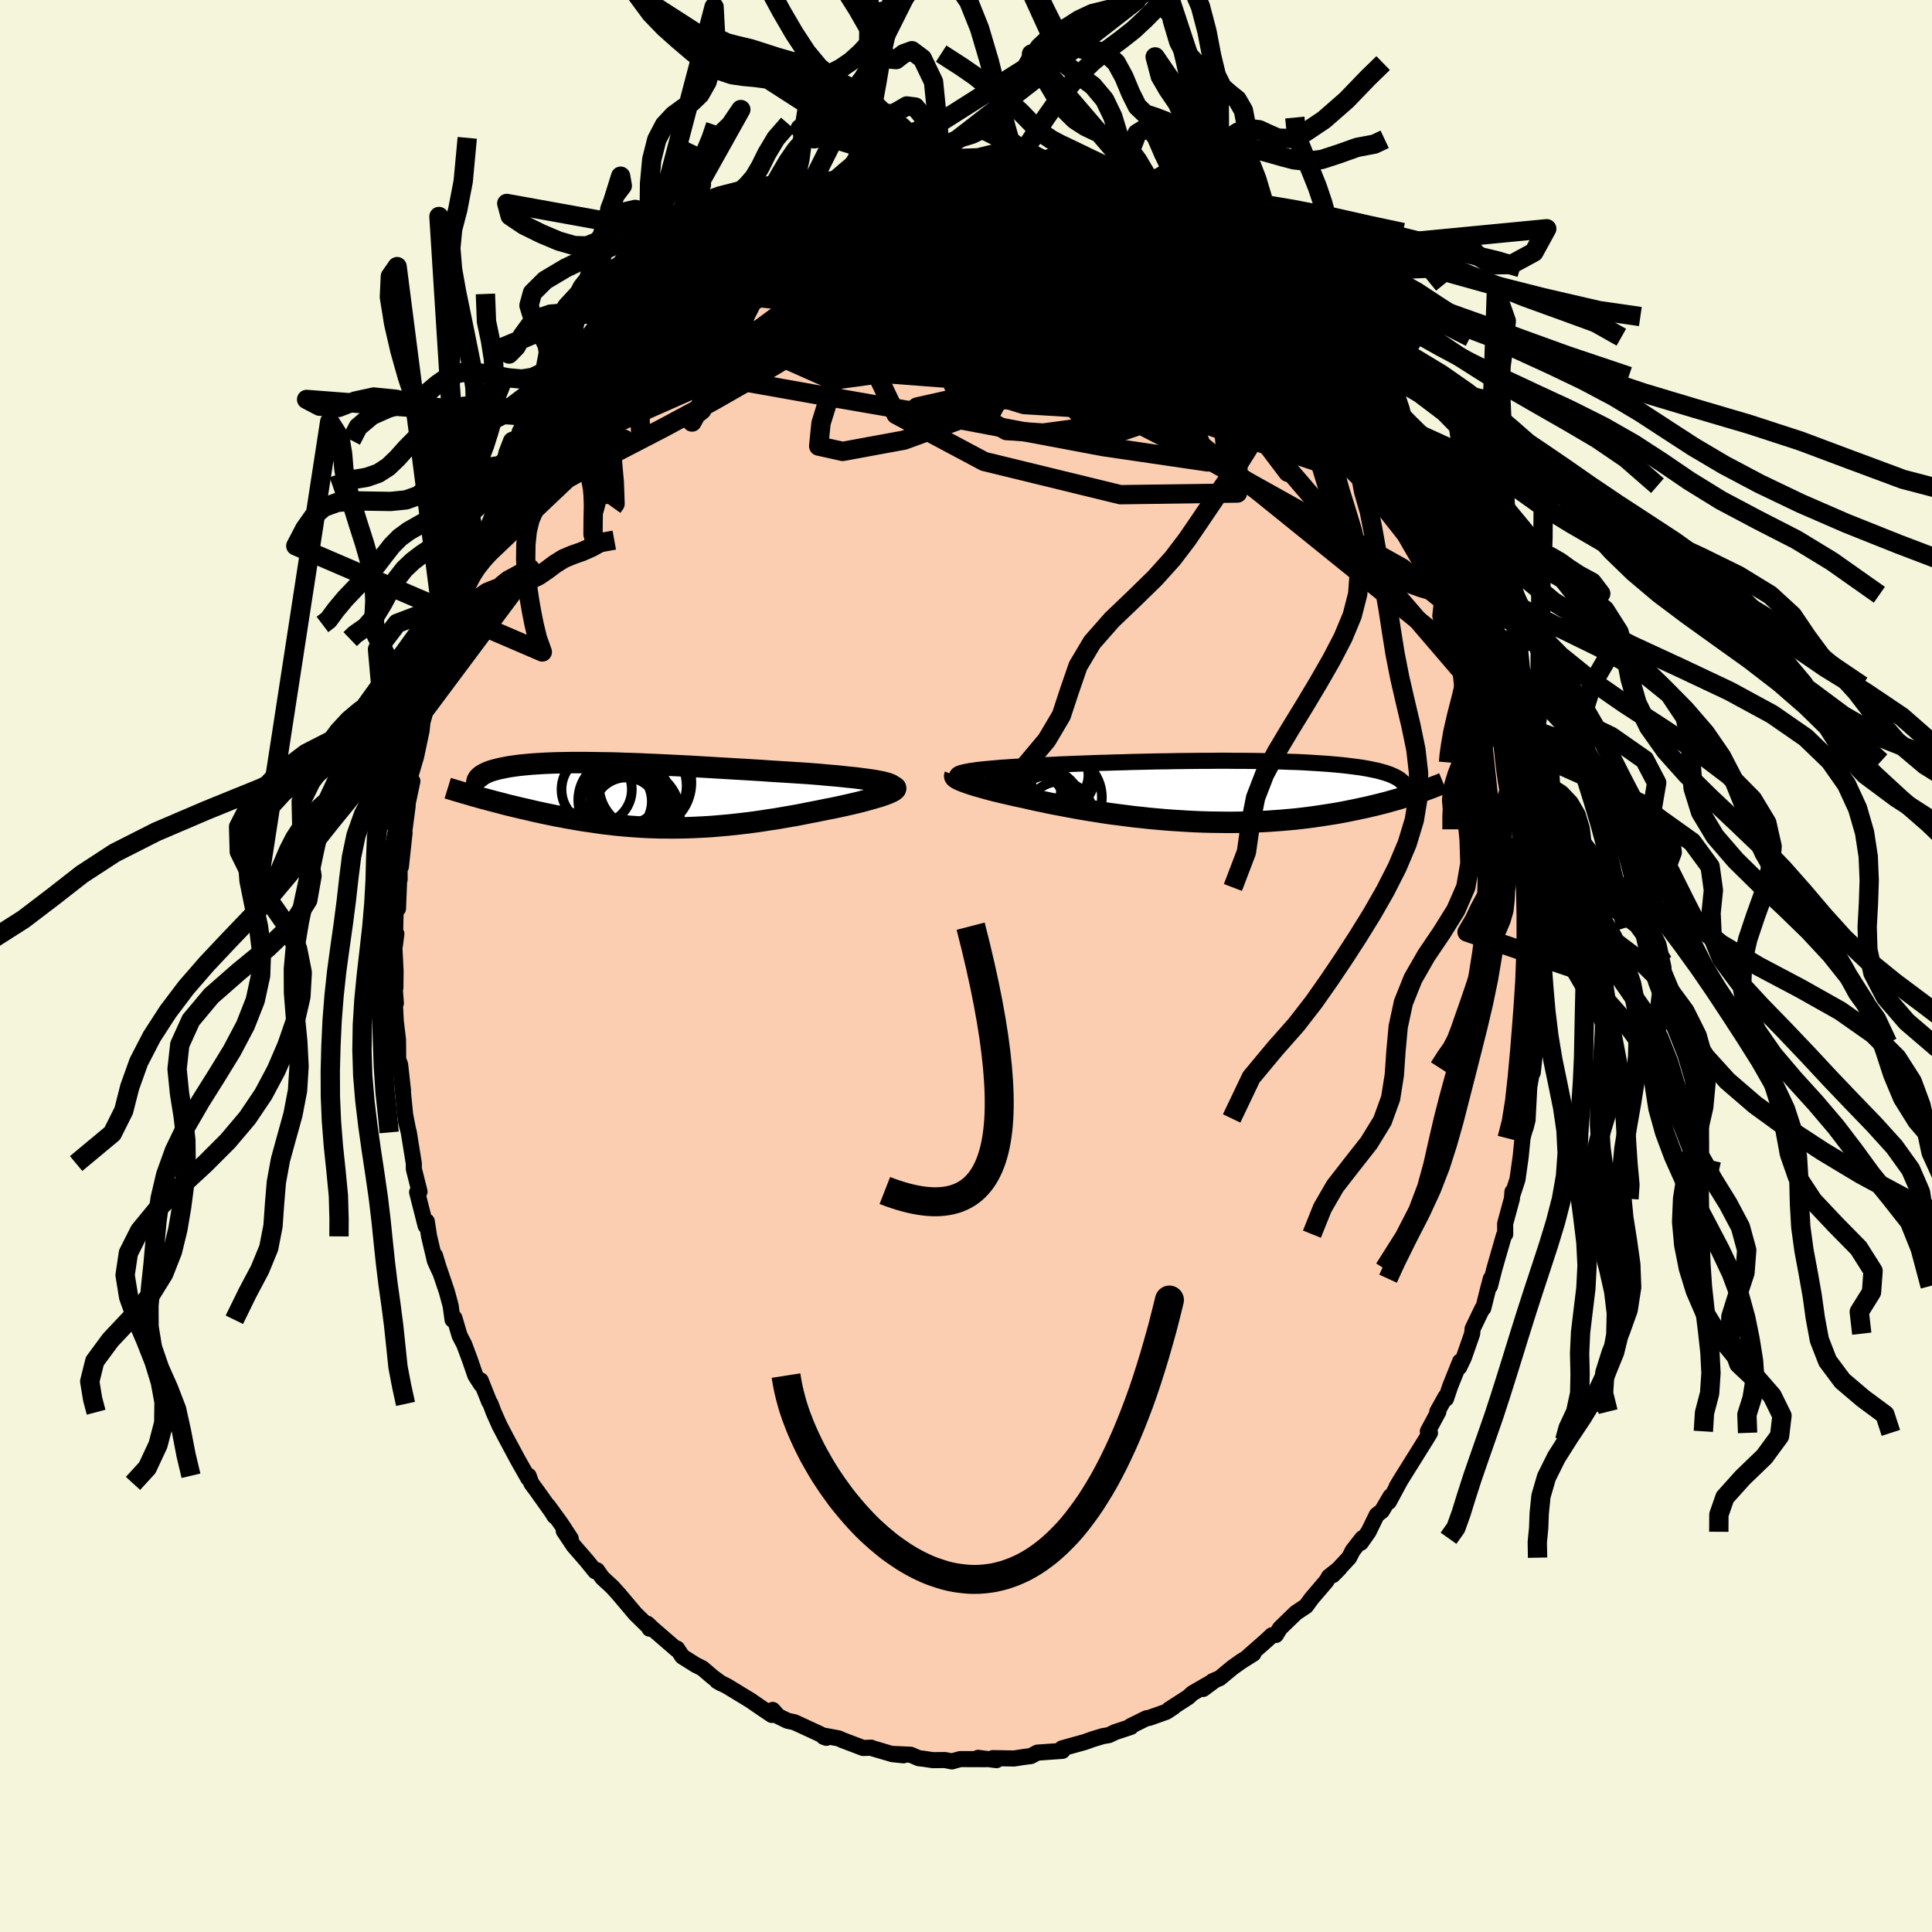<svg xmlns="http://www.w3.org/2000/svg" width="500" height="500" viewBox="-100 -100 200 200"><defs><clipPath id="c"><path d="m25.41-1.41-.32-.06-.36-.07-.4-.06-.42-.06-.45-.06-.47-.06-.5-.06-.53-.05-.54-.06-.57-.06-.59-.05-.6-.05-.62-.06-.63-.05-.65-.05-.76-.05-.78-.05-.8-.05-.8-.05-.82-.05-.83-.06-.84-.05-.84-.05-.84-.05-.85-.05-.85-.05-.85-.05-.85-.05-.84-.05-.84-.05-.84-.04-.83-.04-.81-.04-.81-.04-.8-.03-.79-.04-.77-.03-.76-.02-.75-.03-.73-.02-.71-.01-.7-.01-.68-.01-.66-.01h-1.26l-.61.01-.58.01-.56.01-.55.02-.52.02-.5.03-.48.03-.46.03-.44.04-.42.04-.4.04-.38.05-.36.05-.34.05-.32.06-.3.06-.29.06-.27.06-.25.07-.23.06-.22.07-.2.07-.19.08-.17.08-.16.08-.14.08-.13.08-.11.09-.09.08-.09.09-.06.09-.06.1-.04.09-.05 1.65.34.1.36.1.36.09.37.1.37.1.39.1.39.1.4.11.4.1.42.1.42.1.42.1.44.1.44.1.45.11.46.1.46.1.48.1.48.1.49.1.51.09.5.1.52.09.52.09.53.09.54.08.55.08.55.08.55.08.57.06.57.07.57.06.58.05.59.05.6.04.6.04.6.03.61.02.62.02h.62l.63.01.63-.01.64-.01.64-.02.65-.03.65-.03.66-.04.66-.05.67-.06.67-.06.67-.07.68-.08.69-.08.68-.09.69-.1.69-.11.7-.1.69-.12.7-.12.69-.12.69-.13.69-.14.69-.13.68-.14.54-.11.53-.1.52-.11.51-.11.49-.11.48-.11.47-.11.45-.11.44-.12.41-.11.39-.11.37-.11.35-.1.32-.11.29-.1"/></clipPath><clipPath id="b"><path d="m-25.79-2.02.25-.05.28-.05.31-.04.33-.05.36-.04.39-.04.41-.04.44-.04.46-.04.48-.04.5-.03.53-.04.54-.03.57-.04.58-.03.61-.04.63-.03.67-.03.69-.03.72-.04.75-.03.77-.03.79-.03.81-.03.83-.03.84-.02.87-.03.87-.02.88-.03.89-.02.9-.02.91-.02.9-.01.91-.02.9-.01.9-.01.9-.01h.89l.88-.01h.87l.86.01h.84l.83.01.82.01.8.02.78.01.75.02.74.03.72.02.7.03.67.04.65.04.63.04.6.04.58.05.55.05.53.05.51.06.48.06.46.06.43.06.41.07.39.07.37.08.35.07.33.08.31.09.29.08.27.09.25.09.23.1.22.1.19.1.18.1.16.11.14.11.12.11.11.11.09.12 1.27.98-.34.11-.34.12-.36.11-.36.11-.38.12-.39.11-.4.11-.41.12-.43.11-.43.11-.45.11-.46.11-.47.11-.48.1-.5.11-.5.1-.53.11-.53.1-.55.1-.57.09-.58.09-.59.09-.61.09-.62.08-.64.08-.64.07-.67.06-.67.06-.69.05-.7.05-.72.04-.72.03-.73.02-.75.02-.75.01h-.76L.34 3.2l-.78-.01-.78-.02-.79-.03-.79-.04-.79-.05-.8-.05-.8-.06-.79-.07-.8-.07-.8-.09-.79-.08-.78-.1-.78-.1-.78-.1-.77-.11-.75-.12-.75-.12-.74-.12-.72-.13-.71-.13-.69-.13-.68-.13-.67-.13-.64-.14-.63-.13-.6-.13-.59-.14-.53-.11-.52-.11-.5-.12-.49-.11-.47-.11-.46-.11-.44-.11-.41-.11-.4-.11-.38-.11-.36-.1-.33-.1-.32-.1-.29-.1-.26-.09"/></clipPath><linearGradient id="d" x1="0%" x2="100%" y1="0%" y2="0%"><stop offset="0%" style="stop-color:[object Object];stop-opacity:1"/><stop offset="65.8%" style="stop-color:[object Object];stop-opacity:1"/><stop offset="100%" style="stop-color:[object Object];stop-opacity:1"/></linearGradient><filter id="a"><feTurbulence baseFrequency=".05" numOctaves="3" result="noise" type="noise"/><feDisplacementMap in="SourceGraphic" in2="noise" scale="2"/></filter></defs><rect width="100%" height="100%" x="-100" y="-100" fill="beige"/><path fill="#FBCEB1" stroke="#000" stroke-linejoin="round" stroke-width="1.667" d="m59.19-1.02.07 1.83-.08 1.9-.17.57.04 2.38-.14.38v1.92l.13-.26-.37 3.33.04-.74-.4 2.23-.17 3.26-.21.96.21-.83-.44 1.54-.09.38-.19 1.91-.33 2.35-.5 1.53-.02-.25-.06.73-.7 2.58.01 1.08-.13.13-.99 3.44-.46 1.8.09-.76-.26.97-.52 2.08-.1.04-1.01 2.1-.04.5-.87 2.49-.47.98.09-.59-1.03 2.57-.43 1.28-.04-.2-.86 1.54.11.01-1.09 2.03.22.16-.47.77-2.51 4.02-.48.8.41-.69-1.21 2.24.17-.56-.88 1.5-.54.42-.85 1.74-.8 1.14.16-.47-1 1.28-.37.73-1.69 1.81.69-.7-1.08.85-.26.45-1.56 1.83-.56.77-1.05.7-1.64 1.59-.43.7-.41.03-.55.52-1.91 1.68.54-.29-1.3.82-.88.63-1.3 1.08-.73.31-.99.81 1.2-.89-2.3 1.33-.45.41-2 1.29.49-.27-.74.49-1.8.64-.26.03-1.66.82.04.08-1.61.53-.67.32-.65.11-1.02.31-.84.3-2.34.65h.17l-.13.26-2.59.18-.68.36-.73.09-1.01.16-.44-.01L2.78 82l.38.21-1.91-.24.78.14-2.63-.01-.86.24-.72-.14-1.26.01-.93-.14-.52-.06-.84-.36-1.74-.08.99.14-1.14-.12-2.07-.61-.12-.06-.84.03-2.18-.83-.34-.16-1.44-.27-.14.1.3.11-.64-.38-2.66-1.23-.73-.16-.95-.46-.58-.66-.09.52-.94-.63-1.11-.76-.12-.09-2.45-1.49-1.05-.54.45.26-.93-.69-1.04-.89-.72-.36-1.36-.86-.54-.82-.07.07-2.43-2.1-.57-.54.22.51-.11-.21-1.36-1.33-1.73-2.05-.65-.72-1.04-.96-.55-.78-.18.11-.9-1.11-1.34-1.54-1.02-1.53.72.79-1.03-1.57-1.3-1.79.66 1.05-.2-.34-1.61-2.26-.59-.8-.29-.79-.03.27-1.11-1.96-1.23-2.3-.63-1.2-.62-1.39-.32-.86-.14-.22-.88-2.21.05.43-.61-.95-.57-1.66-.58-1.55-.47-.9-.54-1.83-.19.18-.2-1.45-.4-1.48-.89-2.62-.33-1.1.47 1.61-.48-1.06-.6-2.53-.24-1.55-.12.45-.88-3.47.25-.06-.34-1.36-.25-.99v-.56l-.52-3.22-.29-1.14.17.64-.26-1.33-.3-3.04.08.54-.3-2.7-.2-.52-.02-2.05-.23-1.93-.11-2.1.12.25-.16-2.08.11.48.02-1.7-.17-3.45.25-.43-.16 1.25.11-4.65.22.79.12-3 .05-.02-.01-1.02.14-.31.38-3.5-.08-1.03.1.53.3-2.29v-.24l.49-2.32-.31-.19.7-2.38.56-2.65.12-1.17-.39 1.7.37-1.47.37-1.38.72-2.61-.17-.43.37-.97.54-1.71.5-1.41.78-1.78.19-1.1.65-1.28.21-.65.25-.66 1-2.08-.48.34.97-2.25-.07.14.38-1.11.61-.84 1.66-3.73-.28.6.55-1.1.43-.14 1.28-2.77-.03.26 1.2-2.08.35-.4 1.02-1.71.56-.55-.43.32 1.44-1.92.44-.36.27-.59 1.31-1.91 1.73-1.83-.81.84.88-.92.98-1.3.58-.49 1.14-1.43.43-.07.86-.9.74-.63.57-.66.51-.36 1.9-1.91-.54.6 1.39-1.21-.21.06 1.11-.9 1.95-1.25 1.25-.93.55-.36.2.12 1.4-1.03.4-.33.95-.31 1.43-.77-.05-.28.43-.01 1.89-.69 1.4-.65.89-.6.04.25 1.55-.62.34-.42.02.02 1.95-.44 1.74-.56.43-.2.45.27 2.36-.6-.22.01-.47.02 2.37-.31-.69-.07 1.89.15 1.3-.24.23-.14.2.14 2.5-.15.71-.12 1.56.22-.36.07 1.63-.03 1.42.37.65-.06-1.24-.32 3.21.62.51.13.15-.06.27.09 1.69.27 1.05.29 2.61.78.53.14.08.02.42.29 1.26.63 1.2.25-.73-.34 2.99 1.64 1.13.59.87.11-.45-.07.74.81.37-.11 2.06 1.43-.65-.64 2.15 1.75.23-.12.77.48.94.81.27.04 1.49 1.22 1.39 1.01.35.49.51.18 2.33 2.37-.24-.38-.14.17 1.13 1.14 1.05 1 .28.18.88 1.15 1.06 1.19 1.38 1.53-.23-.07 1.7 2.25-.47-.65.2.2 1.8 2.59.58 1.14 1 1.55-.72-1.37 2.24 3.07-1-.96 1.29 2.01.94 1.56-.13-.03.42 1.02 1.62 2.44-.28-.5 1.09 2.83.4.71.25.34-.16-.74.66 2.21 1.18 3.01-.09-.77 1.17 3.15-.2-.3v.18l.62 1.73.4 1.17.42 1.31.32 1.45.37 1.49.9 2.79.25.95-.05.56.44.8-.03-.14.43 2.89.61 2.73.01.53-.13-1.22.52 2.78.04 1.13.08.73.22 2.04.06.93.23 3.39.23.82-.15-.27.26 2.39.02 1.19-.05-.99-.11 2 .29 2.65-.05-.68.07 1.83" filter="url(#a)"/><path fill="#fff" d="m-25.79-2.02.25-.05.28-.05.31-.04.33-.05.36-.04.39-.04.41-.04.44-.04.46-.04.48-.04.5-.03.53-.04.54-.03.57-.04.58-.03.61-.04.63-.03.67-.03.69-.03.72-.04.75-.03.77-.03.79-.03.81-.03.83-.03.84-.02.87-.03.87-.02.88-.03.89-.02.9-.02.91-.02.9-.01.91-.02.9-.01.9-.01.9-.01h.89l.88-.01h.87l.86.01h.84l.83.01.82.01.8.02.78.01.75.02.74.03.72.02.7.03.67.04.65.04.63.04.6.04.58.05.55.05.53.05.51.06.48.06.46.06.43.06.41.07.39.07.37.08.35.07.33.08.31.09.29.08.27.09.25.09.23.1.22.1.19.1.18.1.16.11.14.11.12.11.11.11.09.12 1.27.98-.34.11-.34.12-.36.11-.36.11-.38.12-.39.11-.4.11-.41.12-.43.11-.43.11-.45.11-.46.11-.47.11-.48.1-.5.11-.5.1-.53.11-.53.1-.55.1-.57.09-.58.09-.59.09-.61.09-.62.08-.64.08-.64.07-.67.06-.67.06-.69.05-.7.05-.72.04-.72.03-.73.02-.75.02-.75.01h-.76L.34 3.2l-.78-.01-.78-.02-.79-.03-.79-.04-.79-.05-.8-.05-.8-.06-.79-.07-.8-.07-.8-.09-.79-.08-.78-.1-.78-.1-.78-.1-.77-.11-.75-.12-.75-.12-.74-.12-.72-.13-.71-.13-.69-.13-.68-.13-.67-.13-.64-.14-.63-.13-.6-.13-.59-.14-.53-.11-.52-.11-.5-.12-.49-.11-.47-.11-.46-.11-.44-.11-.41-.11-.4-.11-.38-.11-.36-.1-.33-.1-.32-.1-.29-.1-.26-.09" filter="url(#a)" transform="translate(25.79 -18.08)"/><path fill="#fff" d="m25.41-1.41-.32-.06-.36-.07-.4-.06-.42-.06-.45-.06-.47-.06-.5-.06-.53-.05-.54-.06-.57-.06-.59-.05-.6-.05-.62-.06-.63-.05-.65-.05-.76-.05-.78-.05-.8-.05-.8-.05-.82-.05-.83-.06-.84-.05-.84-.05-.84-.05-.85-.05-.85-.05-.85-.05-.85-.05-.84-.05-.84-.05-.84-.04-.83-.04-.81-.04-.81-.04-.8-.03-.79-.04-.77-.03-.76-.02-.75-.03-.73-.02-.71-.01-.7-.01-.68-.01-.66-.01h-1.26l-.61.01-.58.01-.56.01-.55.02-.52.02-.5.03-.48.03-.46.03-.44.04-.42.04-.4.04-.38.05-.36.05-.34.05-.32.06-.3.06-.29.06-.27.06-.25.07-.23.06-.22.07-.2.07-.19.08-.17.08-.16.08-.14.08-.13.08-.11.09-.09.08-.09.09-.06.09-.06.1-.04.09-.05 1.65.34.1.36.1.36.09.37.1.37.1.39.1.39.1.4.11.4.1.42.1.42.1.42.1.44.1.44.1.45.11.46.1.46.1.48.1.48.1.49.1.51.09.5.1.52.09.52.09.53.09.54.08.55.08.55.08.55.08.57.06.57.07.57.06.58.05.59.05.6.04.6.04.6.03.61.02.62.02h.62l.63.01.63-.01.64-.01.64-.02.65-.03.65-.03.66-.04.66-.05.67-.06.67-.06.67-.07.68-.08.69-.08.68-.09.69-.1.69-.11.7-.1.69-.12.7-.12.69-.12.69-.13.69-.14.69-.13.68-.14.54-.11.53-.1.52-.11.51-.11.49-.11.48-.11.47-.11.45-.11.44-.12.41-.11.39-.11.37-.11.35-.1.32-.11.29-.1" filter="url(#a)" transform="translate(-34.16 -17.66)"/><g fill="none" stroke="#000" transform="translate(25.79 -18.08)"><path stroke-linejoin="round" stroke-width="1.667" d="m-26.63-1.45-.06-.07-.03-.06.01-.06.04-.06.07-.06.1-.06.13-.05.16-.05.2-.05.22-.05.25-.05.28-.05.31-.04.33-.05.36-.04.39-.04.41-.04.44-.04.46-.04.48-.04.5-.03.53-.04.54-.03.57-.04.58-.03.61-.04.63-.03.67-.03.69-.03.72-.04.75-.03.77-.03.79-.03.81-.03.83-.03.84-.02.87-.03.87-.02.88-.03.89-.02.9-.02.91-.02.9-.01.91-.02.9-.01.9-.01.9-.01h.89l.88-.01h.87l.86.01h.84l.83.01.82.01.8.02.78.01.75.02.74.03.72.02.7.03.67.04.65.04.63.04.6.04.58.05.55.05.53.05.51.06.48.06.46.06.43.06.41.07.39.07.37.08.35.07.33.08.31.09.29.08.27.09.25.09.23.1.22.1.19.1.18.1.16.11.14.11.12.11.11.11.09.12.07.12.06.13.04.12.03.13.02.13v.13l-.02.14-.02.14-.04.14-.06.14" filter="url(#a)"/><path stroke-linejoin="round" stroke-width="2.222" d="m-26.94-1.64-.02.05.01.06.04.06.07.06.1.07.13.08.16.07.19.09.21.08.24.09.26.09.29.1.32.1.33.1.36.1.38.11.4.11.41.11.44.11.46.11.47.11.49.11.5.12.52.11.53.11.59.14.6.13.63.13.64.14.67.13.68.13.69.13.71.13.72.13.74.12.75.12.75.12.77.11.78.1.78.1.78.1.79.08.8.09.8.07.79.07.8.06.8.05.79.05.79.04.79.03.78.02.78.01.77.01h.76l.75-.01.75-.02.73-.02.72-.03.72-.04.7-.05.69-.05.67-.06.67-.06.64-.07.64-.08.62-.08.61-.09.59-.09.58-.09.57-.09.55-.1.53-.1.53-.11.5-.1.5-.11.48-.1.47-.11.46-.11.45-.11.43-.11.43-.11.41-.12.4-.11.39-.11.38-.12.36-.11.36-.11.34-.12.34-.11.32-.11.32-.11.3-.11.29-.11.28-.1.28-.11.26-.1.26-.1.24-.1.24-.1" filter="url(#a)"/><circle cx="-19.141" cy="1.557" r="3.652" clip-path="url(#b)" filter="url(#a)"/><circle cx="-16.221" cy=".632" r="4.5" clip-path="url(#b)" filter="url(#a)"/><circle cx="-19.106" cy=".312" r="3.628" clip-path="url(#b)" filter="url(#a)"/><circle cx="-18.361" cy="2.217" r="4.794" clip-path="url(#b)" filter="url(#a)"/><circle cx="-16.106" cy="-1.488" r="3.604" clip-path="url(#b)" filter="url(#a)"/><circle cx="-16.081" cy="2.397" r="3.42" clip-path="url(#b)" filter="url(#a)"/><circle cx="-16.146" cy="-1.678" r="3.03" clip-path="url(#b)" filter="url(#a)"/><circle cx="-17.421" cy="1.547" r="3.154" clip-path="url(#b)" filter="url(#a)"/><circle cx="-19.741" cy="-.173" r="3.782" clip-path="url(#b)" filter="url(#a)"/><circle cx="-19.136" cy="1.437" r="3.72" clip-path="url(#b)" filter="url(#a)"/></g><g fill="none" stroke="#000" transform="translate(-34.16 -17.66)"><path stroke-linejoin="round" stroke-width="2.222" d="m26.42-.65.11-.09.06-.08.01-.08-.03-.08-.09-.08-.13-.07-.18-.07-.21-.07-.26-.07-.29-.07-.32-.06-.36-.07-.4-.06-.42-.06-.45-.06-.47-.06-.5-.06-.53-.05-.54-.06-.57-.06-.59-.05-.6-.05-.62-.06-.63-.05-.65-.05-.76-.05-.78-.05-.8-.05-.8-.05-.82-.05-.83-.06-.84-.05-.84-.05-.84-.05-.85-.05-.85-.05-.85-.05-.85-.05-.84-.05-.84-.05-.84-.04-.83-.04-.81-.04-.81-.04-.8-.03-.79-.04-.77-.03-.76-.02-.75-.03-.73-.02-.71-.01-.7-.01-.68-.01-.66-.01h-1.26l-.61.01-.58.01-.56.01-.55.02-.52.02-.5.03-.48.03-.46.03-.44.04-.42.04-.4.04-.38.05-.36.05-.34.05-.32.06-.3.06-.29.06-.27.06-.25.07-.23.06-.22.07-.2.07-.19.08-.17.08-.16.08-.14.08-.13.08-.11.09-.09.08-.09.09-.06.09-.06.1-.04.09-.02.1-.02.09v.1l.01.1.03.1.03.1.05.11.06.1.07.11.08.1" filter="url(#a)"/><path stroke-linejoin="round" stroke-width="2.222" d="m26.68-.9.12.05.07.06.01.07-.03.08-.07.07-.12.09-.15.09-.2.09-.22.1-.26.1-.29.1-.32.11-.35.1-.37.11-.39.11-.41.11-.44.12-.45.11-.47.11-.48.11-.49.11-.51.11-.52.11-.53.1-.54.11-.68.14-.69.13-.69.14-.69.13-.69.12-.7.12-.69.12-.7.1-.69.11-.69.1-.68.09-.69.08-.68.08-.67.07-.67.06-.67.06-.66.05-.66.04-.65.03-.65.03-.64.02-.64.01-.63.01-.63-.01h-.62l-.62-.02-.61-.02-.6-.03-.6-.04-.6-.04-.59-.05-.58-.05-.57-.06-.57-.07-.57-.06-.55-.08-.55-.08-.55-.08-.54-.08-.53-.09-.52-.09-.52-.09-.5-.1-.51-.09-.49-.1-.48-.1-.48-.1-.46-.1-.46-.1-.45-.11-.44-.1-.44-.1-.42-.1-.42-.1-.42-.1-.4-.1-.4-.11-.39-.1-.39-.1-.37-.1-.37-.1-.36-.09-.36-.1-.34-.1-.34-.09-.32-.1-.32-.09-.31-.09-.31-.09-.29-.09-.29-.08-.28-.09-.27-.08-.26-.08" filter="url(#a)"/><circle cx="-2.013" cy=".617" r="3.648" clip-path="url(#c)" filter="url(#a)"/><circle cx="-.558" cy=".387" r="4.12" clip-path="url(#c)" filter="url(#a)"/><circle cx=".707" cy="-.998" r="4.534" clip-path="url(#c)" filter="url(#a)"/><circle cx="-4.073" cy="-.613" r="3.64" clip-path="url(#c)" filter="url(#a)"/><circle cx="-.453" cy="2.497" r="4.528" clip-path="url(#c)" filter="url(#a)"/><circle cx=".747" cy="-1.323" r="4.984" clip-path="url(#c)" filter="url(#a)"/><circle cx="-.158" cy="1.907" r="4.69" clip-path="url(#c)" filter="url(#a)"/><circle cx="-1.658" cy=".477" r="4.322" clip-path="url(#c)" filter="url(#a)"/><circle cx="-1.038" cy="1.512" r="3.366" clip-path="url(#c)" filter="url(#a)"/><circle cx="-.868" cy="-.428" r="3.4" clip-path="url(#c)" filter="url(#a)"/></g><g fill="none" stroke="url(#d)" stroke-linejoin="round" stroke-width="2"><path d="m27.1-73.14.68.56.56.48.42.45.17.35-.17.2-.56.02-1-.21-1.49-.44-1.97-.7-2.48-.94-3-1.19-3.55-1.46-4.14-1.76-4.79-2.08m37 23.14.52.99.29.62.11.42-.07.36-.26.28-.47.19-.7.05-.96-.11-1.23-.3-1.54-.49-1.87-.72-2.23-.97-2.61-1.25-2.99-1.54-3.35-1.79L21.7-63l-4.09-2.26-4.44-2.53-4.79-2.86-5.13-3.24-5.63-3.55m-22.83 2.99.49-.27.59-.32.65-.38.64-.35.57-.3.47-.21.38-.12.27-.01.14.1-.04.23-.27.39-.53.55-.82.75-1.1.96-1.37 1.16-1.64 1.39-1.93 1.6-2.24 1.81-2.65 2.09-3.26 2.63" filter="url(#a)"/><path d="m27.1-73.14.81.65.91.72 1.04.84 1.06.91 1.03.91.96.89.87.83.78.77.7.72.64.65.57.6.5.53.41.44.28.32.13.18-.03.01-.21-.18-.38-.36-.57-.56-.77-.76-1.02-1.02-1.32-1.33-1.61-1.65m-53.59-7.33 1.06-.53 1.06-.3 1.42-.24 1.76-.23 1.96-.19 2.07-.12 2.14-.07 2.21-.01 2.3.01 2.4.04 2.48.05 2.54.09 2.54.11 2.49.15 2.42.17 2.3.18 2.19.17 2.08.14 1.97.13 1.9.1" filter="url(#a)"/><path d="m-22.66-76.05.93-.39.77-.4.62-.32.59-.25.51-.18.31-.06v.13l-.39.33-.76.55-1.1.76-1.45.98-1.84 1.26-2.32 1.59-2.91 1.93" filter="url(#a)"/><path d="m-24.66-74.81.59-.23.97-.49 1.13-.54 1.22-.53 1.28-.52 1.34-.51 1.39-.52 1.41-.51 1.38-.5 1.27-.47 1.14-.42.99-.37.85-.32.71-.27.58-.23.43-.16.28-.1.09-.02-.24.1" filter="url(#a)"/><path d="m-15.72-79.36.55.01 1.03-.13 1.3-.11 1.58-.03 1.83.03 2.02.1 2.1.18 2.15.25 2.17.31 2.18.35 2.22.4 2.26.42 2.29.43 2.3.42 2.27.4 2.19.37 2.11.33 2.02.33 1.93.32 1.82.36 1.72.44m26 30.53.64 2.05.42 1.47.13.92-.15.52-.42.22-.64.03-.84-.11-1.05-.24-1.28-.37-1.52-.55-1.81-.79-2.1-1.09-2.44-1.44-2.77-1.79-3.1-2.12-3.43-2.45-3.75-2.74-4.09-3.06-4.4-3.42-4.7-3.8-5.01-4.17-5.4-4.5-5.94-4.85" filter="url(#a)"/><path d="m-30.7-70.22 1.17-.71 1.5-.34 2.13-.22 2.66-.06 3.05.17 3.35.44 3.65.67 3.96.84 4.26.98 4.56 1.08 4.82 1.21 5.08 1.31 5.32 1.41 5.55 1.48 5.74 1.56 5.85 1.66 5.93 1.88" filter="url(#a)"/><path d="m-7.53-81.63 1.41-.19.78-.03.63.05.49.11.34.17.19.27.02.36-.19.48-.45.6-.75.72-1.07.85-1.4.98-1.74 1.12-2.09 1.26-2.42 1.43-2.78 1.58-3.14 1.75-3.55 1.97-3.99 2.23-4.44 2.52-4.82 2.64" filter="url(#a)"/><path d="m34-67.23.95.97.67.74.49.66.35.65.19.59-.02.49-.27.35-.54.2-.79.08-1.03-.02-1.27-.13-1.54-.26-1.81-.42-2.12-.61-2.43-.79-2.73-.97-3.06-1.14-3.4-1.31-3.8-1.49-4.23-1.68-4.72-1.86-5.25-2.03-5.73-2.26m-7.59-1.64 1.12-.5.88-.37.99-.32 1.13-.31 1.15-.29 1.07-.24.93-.19.75-.16.57-.12.41-.08.27-.04h.13l-.06.04-.32.09-.65.14-1.06.23-1.52.33-1.95.41" filter="url(#a)"/><path d="m16.42-78.92.72.18.67.36.67.48.41.43.01.33-.36.27-.67.24-.92.24-1.18.24-1.47.24-1.83.22-2.22.2-2.66.18-3.09.15-3.52.11-3.96.09-4.44.06-5.01.02-5.62-.01m39.93-1.78-.01.2.54.44.8.54.9.56.89.56.79.5.67.43.5.33.34.22.13.11-.11-.04-.41-.22-.77-.47-1.18-.73-1.56-1.02M.27-82.25l.87-.01.98.1 1.01.12 1.02.12.94.1.8.08.68.07.53.06.34.04.08.02-.18-.02-.45-.04-.79-.07-1.43-.15" filter="url(#a)"/><path d="m24.6-74.61.12.01.64.43.59.41.45.34.32.29.16.24-.04.18-.3.07-.61-.06-.94-.21-1.3-.41-1.7-.6-2.11-.83-2.5-1.02L14.5-77l-3.33-1.43-4.03-1.7m36.5 24.73 1.1 1.7.14.65-.29.29-.67-.02-1.1-.37-1.53-.73-2.01-1.11-2.53-1.53-3.12-2.02-3.73-2.57-4.39-3.15-5.07-3.71-5.74-4.2-6.37-4.71" filter="url(#a)"/><path d="m16.42-78.92.85.24 1.05.52 1.34.73 1.34.76 1.2.7 1.05.65.95.61.9.57.82.51.69.41.5.28.25.12.01-.03-.24-.18-.47-.27M2.54-82.15l.27.06.82.08.78.07.63.07.5.07.38.09.24.1.08.11-.08.12-.26.13-.47.15-.73.14-1.09.13-1.53.1-1.99.07-2.48.06-3 .07-3.73.15m44.25 14.29.77.74.6.68.57.73.48.71.31.62.1.45-.13.31-.33.19-.51.08-.7-.03-.9-.15-1.14-.33-1.4-.52-1.68-.72-1.97-.9-2.27-1.1-2.6-1.29-2.94-1.49-3.32-1.71-3.7-1.93-4.08-2.15-4.38-2.41-4.65-2.65" filter="url(#a)"/><path d="m10.47-81.07 1.47.52 1.71.81 1.62.97 1.63 1.16 1.76 1.34 1.95 1.51 2.16 1.67 2.32 1.81 2.42 1.9 2.43 1.93 2.36 1.92 2.25 1.89 2.16 1.89 2.13 1.89 2.08 1.77" filter="url(#a)"/><path d="m19.88-77.37.91.41.58.26.48.29.52.34.6.38.63.4.6.39.53.35.42.3.28.24.15.17v.12l-.15.05-.32-.03-.54-.13-.81-.26-1.14-.42-1.5-.58-1.83-.75-2.1-.9-2.29-1.01-2.54-1.17-3.13-1.39m-42.37 12.42.63-.64.82-.76.84-.75.77-.68.71-.6.67-.56.62-.48.52-.37.32-.21.07.01-.24.25-.56.52-.92.81-1.28 1.08-1.63 1.36m60.11-3.38 1.25 1.03.82.78.52.63.27.55.01.46-.28.35-.54.27-.8.21-1.04.17-1.3.13-1.57.09-1.87.01-2.21-.09-2.59-.21-3-.35-3.43-.46-3.85-.57-4.26-.68-4.65-.79-5.06-.96-5.52-1.15-5.98-1.31" filter="url(#a)"/><path d="m-33.88-67.26.72-.64.86-.76.99-.85 1.02-.86.98-.81.95-.76.93-.72.89-.67.79-.59.6-.44.32-.23-.04.01-.46.29-1.07.7M43.64-55.4l1.18 1.78.38.89.14.7-.03.57-.23.42-.44.29-.67.13-.95-.06-1.25-.29-1.58-.54-1.89-.77-2.2-.97-2.51-1.17-2.83-1.36-3.15-1.61-3.49-1.88-3.85-2.2-4.21-2.51-4.6-2.79-5.03-3.06-5.48-3.34-5.98-3.61m-2.03-4.87.31-.07.87-.11 1.01-.08 1.04-.07 1-.06.91-.06.81-.05.65-.04h.44l.15.02-.17.05-.53.07-.92.07-1.37.06-1.87.07" filter="url(#a)"/><path d="m4.64-82.12 1.97.46.58.37-.12.44-.48.59-.77.8-1.16 1.01-1.68 1.21-2.32 1.38-3.03 1.57-3.73 1.79-4.43 2.07-5.1 2.35-5.78 2.64-6.47 2.89-7.17 3.07" filter="url(#a)"/><path d="m2.18-82.08 1.34.09.79.18.4.22.2.31.04.41-.13.52-.32.63-.51.77-.71.9L2.33-77 1.1-75.81l-1.57 1.3-1.95 1.43-2.31 1.55-2.68 1.72-3.02 1.89-3.37 2.1-3.75 2.3-4.15 2.48-4.59 2.62-5.04 2.71-5.44 2.82-5.9 3.19" filter="url(#a)"/><path d="m40.78-59.51.51.81.55 1.14.21.89-.18.54-.53.28-.87.1-1.19-.03-1.54-.16-1.91-.31-2.28-.46-2.67-.64-3.07-.84-3.49-1.05-3.95-1.29-4.45-1.56-5-1.82-5.55-2.05-6.06-2.25-6.46-2.48-6.88-2.76m33.91-3.92.82.38.32.18-.01.15-.19.15-.36.15-.59.11-.89.06-1.27-.04-1.69-.14-2.15-.26-2.6-.38-3.08-.5-3.63-.61-4.27-.77-4.95-1m26.83 3.96.79.33 1.03.67 1.09.81 1.14.88 1.16.94 1.19.98 1.21 1.03 1.23 1.06 1.21 1.07 1.17 1.02 1.07.95.94.85.8.72.63.57.43.38.2.15-.03-.12-.29-.38-.48-.57" filter="url(#a)"/><path d="m48.74-46.79.73 1.87.29.77.02.28-.15.13-.28.07-.46-.09-.69-.39-.99-.81-1.3-1.26-1.64-1.69L42.32-50l-2.25-2.48-2.54-2.88-2.84-3.32-3.21-3.82-3.76-4.45-4.66-5.36m-41.07-5.8 1.07-.52.68-.29.47-.13.32-.03.2.08.09.21-.04.36-.24.53-.51.73-.83.95-1.21 1.2-1.58 1.44-1.94 1.67-2.28 1.91-2.59 2.13-2.91 2.38-3.31 2.66-3.8 3.04-4.37 3.52m61.8-20.51.46.09.23.18.27.25.28.26.21.24.04.18-.18.1-.45-.02-.76-.12-1.08-.25-1.43-.37-1.81-.5-2.25-.67-2.75-.87-3.27-1.1-3.81-1.33" filter="url(#a)"/><path d="m-25.21-74.45.54-.29.75-.37.91-.48 1.02-.52 1.05-.52 1.07-.51 1.09-.49 1.09-.48 1.1-.46 1.04-.44.95-.39.8-.34.65-.28.46-.22.3-.14.13-.06-.05.02-.24.1-.45.2-.69.29-1 .38-1.39.54m24.44-2.46.19.04.38.24.48.41.33.55-.02.65-.48.74-.96.83-1.38.94-1.76 1.07-2.12 1.23-2.51 1.41-2.94 1.58-3.42 1.74-3.97 1.88-4.51 1.99-5.03 2.08-5.52 2.21-6.01 2.4-6.61 2.64" filter="url(#a)"/><path d="m22.54-76.04 1.26.84.76.51.64.45.53.41.42.36.3.33.19.31.05.29-.12.24-.33.15-.59.06-.88-.07-1.2-.2-1.51-.33-1.84-.45-2.15-.57-2.47-.68-2.79-.79-3.12-.93-3.51-1.1-3.93-1.3-4.39-1.5" filter="url(#a)"/><path d="m39.55-61.11.94 1.25.37.57.32.58.28.63.15.51-.08.28-.33.02-.61-.22-.86-.43-1.13-.65-1.39-.86-1.67-1.12-1.98-1.39-2.36-1.69-2.79-2.03-3.31-2.41-3.8-2.82-4.21-3.22-4.38-3.55" filter="url(#a)"/><path d="m52.07-39.2.68 1.91.26.85.18.66.18.71.16.75.12.71.05.61-.05.41-.18.13-.32-.2-.48-.54-.63-.88-.81-1.19-.98-1.53-1.17-1.88-1.38-2.3-1.58-2.72-1.77-3.12-1.95-3.51-2.09-3.87-2.22-4.25-2.51-4.82m-13.7-13.4-.02.19.52.44.79.53.9.59.93.61.92.6.88.59.84.57.77.54.71.51.62.45.51.39.35.3.18.19-.01.06-.22-.09-.44-.24-.65-.4-.87-.57-1.09-.72-1.3-.9-1.47-1.08-1.53-1.24" filter="url(#a)"/><path d="m36.18-65.09.41.47.52.79.4.82.14.71-.15.56-.45.43-.72.33-.96.26-1.22.21-1.5.11-1.82-.01-2.17-.14-2.54-.29-2.9-.41-3.25-.53-3.62-.65-3.99-.78-4.37-.91-4.76-1.06-5.18-1.22-5.61-1.39-6.14-1.52-6.86-1.56" filter="url(#a)"/><path d="m35.13-66.09.78.74.64.68.62.72.54.69.37.54.13.32-.12.08-.38-.15-.62-.35-.87-.58-1.17-.84-1.51-1.2-1.88-1.59-2.22-1.98-2.48-2.31-2.73-2.59" filter="url(#a)"/><path d="m22.54-76.04 1.19.84.55.51.3.47.04.44-.23.41-.5.42-.77.43-1.05.44-1.39.44-1.76.41-2.18.36-2.64.31-3.13.26-3.63.23-4.14.22-4.64.21-5.09.19-5.5.12-5.93.02-6.49-.01m-6.25-.9.96-.84.9-.7 1.11-.79 1.22-.81 1.19-.77 1.09-.67 1-.6.92-.54.85-.49.79-.43.7-.38.59-.31.46-.24.33-.15.15-.07-.03.04-.27.15-.51.27-.76.42-1.01.54-1.21.65-1.37.71" filter="url(#a)"/><path d="m-28.41-72.27 4.18-.78 4.79.26 9.19-.91 8.8-.82 5.75-.27 3.23.42 2.22 1.24 1.97 1.83 1.46 1.87.33 1.26-1.09.3-2.25-.48-2.83-.58-2.92.11-2.73 1.37-2.34 2.55-1.38 2.98.93 2.31 5.18.98 10 .04 10.76-.01.96-1.94L-2.23-82.1" filter="url(#a)"/><path d="m34-67.23-47.78 6.59-9.22-4.11 5.38-3.95 10.65-.58L4.42-67.6l9.17 1.97 5.26 1.27.93.69-2.72.67-4.94 1.11-5.26 1.65-3.71 1.93-.93 1.75 1.95 1.13 3.81.26 4.1-.55 3.25-.96 2.42-.7 2.48-.05 2.65.01.44-1.77-4.49-4.3-2.59-1.17L47.4-48.73" filter="url(#a)"/><path d="m35.13-66.09-4.81-2.31-5.67 3.03-11.01 2.03-9.53.45-3.89-.21.68-.62 1.87-1.36.5-2.2-1.4-2.67-2.26-2.43-1.61-1.5.17-.04L.6-72.27l4.49 3.05 5.7 3.53 5.45 2.59 3.32.53-.16-1.49-3.22-2.28-3.88-1.94-.76-2 20 .71" filter="url(#a)"/><path d="m21.43-76.74 3.94 8-5.6 3.81-12.8-1.53-11.49-.58-6.56 2.57-2.7 4.33-1.23 3.95-.24 2.37 2.48.55 6.36-1.17 7.74-2.82 2.91-3.85-7.3-3.03-15.75-.26-12 .11 10.48-13.12" filter="url(#a)"/><path d="m-32.57-68.55 20.35 6.93 20.6 1.56 7.27-4.65.6-4.86-.98-2.65-1.35-.98-1.72-.53-1.69-.7-1.23-.72-1.25-.32-2.52.46-4.58 1.35-5.59 2.09-3.28 2.38 3.08 1.99L5.7-66.11l12.03-.02-1.18-2.44-33.16-10.19" filter="url(#a)"/><path d="m-29.31-71.43 31.94 4.59-3.42-.85-5.18 1.12-2.02 1.98-1.61.94-2.13-.69-1.25-1.77 1.03-1.91 3.27-1.36 4.26-.58 3.85-.02 2.87.18 2.33.27 2.67.59 3.46 1.29 3.74 2.05 2.85 2.42 1.07 2.31-.58 2.11-1.38 2.15-1.63 1.54-.49-1.42 7.14-5.58 14.7-3.02" filter="url(#a)"/><path d="M55.17-29.02 24.56-53.75-.08-63.16l-8.7-5.11 2.32-3.47 7.52-1.39 8.92.83 7.73 2.07 4.65 1.96.45 1-3.71.06-6.6-.25-7.22.03-5.34.5-1.74.78 1.97.9 4.15.96 3.79.87.56.05-5.72-1.31-14-1.15-18.65 2.32-7.19-.86" filter="url(#a)"/><path d="m8.78-81.34-5.67-.11-5.79.82-3.63 2.4-.85 3.32 1.5 2.87 2.17 1.86.78 1.23-1.9 1.19-4.31 1.3-4.82 1.03-2.63.31 1.77-.48 6.65-.94 9.85-1.04 9.78-1.08 6.1-1.35-.14-1.64-7.23-1.32-12.97-.05-12.54.33 9.25-9.32" filter="url(#a)"/><path d="m4.64-82.12-17.5 4.82-.49 1.15 5.75 1.38 6.79 3.06 5.94 3.65 3.92 2.85 1.39 1.54-.7.38-1.73-.46-1.7-1.04-1.24-1.29-.99-1.05-1.31-.25-2.1.76-2.93 1.32-3.26.86-2.59-.71-.82-2.66 1.52-3.82 3.07-3.28 2.15-1.14-2.29 1.19-7.84.96 3.12-7.16" filter="url(#a)"/><path d="m52.07-39.2-23.5-23.68-7.05-4.34-3.35-.77-3.79-1.21-3.8-.3-2.88 1.73-1.69 3.19-.86 3.16-.78 1.87-1.06.34-.52-.35 2.1.27 6.53 1.52 9.86 1.83 8.16-.12 1.17-3.2-1.91-1.51 21.78 17.86" filter="url(#a)"/><path d="M53.66-34.44 31.78-62.1l-7.83-9.15-6.11-2.42-7.68-.39-7.82-.05-5.91-.09-3.06.02-.34.45 1.53 1.06 2.02 1.56 1.15 1.66-.4 1.29-1.29.65-.56.16 1.76.18 4.51.75 6.37 1.66 6.81 2.66 6.42 3.41 5.39 2.68 1.76-1.83-5.2-9.88 1.3-6.89" filter="url(#a)"/><path d="m-45.83-51.96 26.41-11.66 8.05.13L-4-61.85l7.4 1.92 6.59 1.56 5.06.76 2.85-.16.21-1.05-2.13-1.98-3.06-2.75-1.77-2.81 1.53-1.61 4.96.44 4.12 1.01-7.62-3.21-32.15-8.38" filter="url(#a)"/><path d="m-20.28-77.13 27.59 4.54 16.41 6.8 5.66 2.8-1.29-1.13-5.28-3-7.84-2.45-9.83-.46-10.95 1.51-10.38 2.48-7.7 2.34-3.17 1.68 2.59 1.27 8.82 1.57 14.06 2.44 15.77 2.97 10.85 1.59-1.34-3.44-13.67-12.02-1.51-13.79" filter="url(#a)"/><path d="m14.13-80 15.01 18.17-6.96 5.5-9.89-1.51-6.85-4.44-3.7-3.95-.96-1.63 1.15.58 2.02 1.52 1.55 1.23.35.5-.41-.06.27-.32 2.64-.33 6.2.31 9.78 2.39 11.52 5.41 8.04 4.95-4.11-9.36" filter="url(#a)"/><path d="m-20.28-77.13 14.5-1.81 2.2 1.41 2.77 2.5 3.25 2.59 3.01 3.08 3.6 3.92 4.71 4.28 4.69 3.55 2.65 1.72-.78-.7-3.76-2.88-4.59-4.11-2.81-4.03.65-2.8 4.05-.97 5.92.71 5.74 1.81 3.85 2.43.77 2.95-3.94 3.19-11.39 1.36-17.98-5.49L.27-82.25" filter="url(#a)"/><path d="M42.78-56.72 10.92-72.35-1.03-76.1l-.86 2.07 5.86 3.74 8.15 2.62 6.69.56 3.65-.99.6-1.64-2.06-1.8-4.16-1.95-4.77-1.93-2.64-.88 2.97 2.93 13.09 12.75 30.78 35.9" filter="url(#a)"/><path d="m14.74-79.84 14 20.4-10.75.71L7.3-60.87 3.12-62.3h.41l1.02 1.08-1.34 1.31-3.99 1.08-4.28.96-1.21.92 3.57.02 6.26-2.58L7.3-65.7l-1.75-8.2-1.87-6.06 4.17-1.54" filter="url(#a)"/><path d="m26.33-73.62-5.07 3.87 9.3 8.55 4.13 2.86-3.36-2.58-7.59-4.86-7.94-4.32-6.11-2.59-4.1-1.11-2.98-.22-2.78.52-2.7 1.58-.92 2.9 5.03 4.28 15.12 5.87 21.14 7.05 7.38-1.47" filter="url(#a)"/><path d="m17.62-78.67 14.2 13.34-4.2-1.6-10.76-4.71L5.4-74.39l-9.32-.12-5.5 1.19-1.54 1.07.9.34 1.08-.25-.24-.38-1.48-.26-1.55-.21-.57-.3.42-.32.6-.04.36.47 1.15.71 3.82.37 6.69-.08 6.44.7 5.79 4.05L43.64-55.4" filter="url(#a)"/><path d="M27.1-73.14-5.73-67.6l3.51 5.89 10.53 2.13 3.53-1.5-3.33-3.43-4.86-4.06-2.29-3.82 1.18-2.9 3.25-1.56 3.26-.14 1.74 1.03-.14 1.65-1.16 1.6-.4.97 2.02.23 4.03-.09 1.58-.27-9.66-1.94-29.72-2.24" filter="url(#a)"/><path d="M43.36-55.58 16.78-67.19l1.44-.52.22.17-5.97-.75-8.83-.6-7.36-.15-3.43-.08.73-.31 3.87-.29 5.76.23 6.52.98 6.14 1.26 4.49.5 1.89-1.14-.88-2.67-3.29-3.19-5.71-2.89-9.12-2.17-18.97-.55" filter="url(#a)"/><path d="m14.74-79.84-18.87 1.62-12.74 5.53-1.86 5.2 7.11 3.47 9.17 1.95 5.38.91.5.32-1.52.21.05.49 3.13.77 5.04.6 4.41-.23 1.91-1.47-.74-2.6-2.15-2.97-2.25-2.23-2.34-.81-4.46.06-9.65-.85-13.53-2.71-1.66-4.83" filter="url(#a)"/><path d="M21.88-76.67 2.49-65.25l5.75 2.76 7.36-.42 6.84.31 4.91.9 1.49.5-2.75-.49-7.22-1.78-11.03-2.81-12.85-2.67L-16.48-70l-6.34.66 3.15.34 18-1.66 36.05 3.64" filter="url(#a)"/><path d="m-7.06-81.65 27.61 18.36-1.64 6.99-5.08 1.73-2.76-3.34-2.09-6.26-2.79-6.04-3.53-3.85-3.65-1.3-3.1.56L-6-73.32l-.37 1.8 1.34 2.07 3.92 3.02 9.13 5.26 16.91 8.68 20.19 11.27 8.54 6.78" filter="url(#a)"/><path d="m3.81-82.11 14.32 8.07 10.43 9.09 4.35 4.89 2.04 2.45 1.32 1.28-.17-.09-2.64-1.66-5.09-2.68-6.7-2.65-7.19-1.8-6.7-.71-5.34.1-3.02.46.04.67 2.85.93 3.72 1.09 1.54.65-2.51-.66L-.05-65l-4.94-3.63-7.94-3.8-16.38 1" filter="url(#a)"/><path d="m.98-82.37 21.35 18.02-.3-1.61.57-.67.75.66-2.65-.41-6.04-1.54-7.04-1.26-6.05.11-4.36 1.33-2.59 1.46-.69.27 1-1.74 1.73-3.48 1.15-3.79-.4-2.34-1.21-.83L7.85-81.5" filter="url(#a)"/><path d="M-29.31-71.43 9.08-66.3l19.14 11.32-.12 6.02-12.12.17-14.1-3.44-9.12-4.86-2.25-4.71 2.89-3.62 5.33-2.22 5.71-1.06 4.93-.31 3.58.2 1.88.77-.13 1.54-2.22 2.25-4 2.47-4.5 1.89-2.34.56 3.29-1.08 9.32-2.89 5.19-6.23L.27-82.25" filter="url(#a)"/><path d="m-9.2-81.06 10.47 8.08.34 7.66-.07 4.11.91 1.99 3.56 1.1 5.92.36 6.51-.27 5.43-.33 3.54.35 1.56 1.41.01 2.2-.8 2.18-.79 1.03-.4-1.24-.41-4.05-.45-5.64 2.1-2.92 8.78 5.73 13.47 16.4" filter="url(#a)"/><path d="M16.89-79.01 27.03-58.8l-8.65-4.12-5.53-4.72-3.34-2.83-4.17-1.64-4.89-.55-3.95.62-1.88 1.5.11 1.74 1.36 1.44 1.86.95 1.82.63 1.25.51.06.43-1.48.27-2.79-.02-3.34-.41-3.31-.91-3.16-1.48-3.11-1.87-2.9-1.47-2.15-.21 2.27-.32L5.23-81.74" filter="url(#a)"/><path d="m-41.69-58.3 14.34-4.07L-4.04-66l17.04.15 7.68 1.25-.98.13-6.93-1.3-8.99-1.97-7.21-1.9-2.93-1.42 2.01-.71 5.84.15 7.49.94 6.68 1.31 3.85 1.06-.11.35-4.04-.27-6.98-.45-8.17-.34-6.98-.52-2.84-1.11 4.18-1.08L7.21-70.4l19.33 5.67 14.24 5.22m17.68 47.06.28 1.45.31 1.59.31 1.3.24 1.09.18 1 .21.99.33 1 .5 1.07.72 1.13.95 1.22 1.13 1.3 1.26 1.37 1.32 1.43 1.31 1.48 1.22 1.5 1.1 1.52.98 1.54.91 1.62.9 1.75.92 1.95.87 2.15.85 2.2 1.14 1.77 1.51.35M.27-82.25l-1.67-.91-.93-.04-.83-.29-.9-.69-.93-.96-.89-1-.82-.78-.76-.39-.74-.06-.81.07-.94-.12-1.1-.52-1.25-1-1.34-1.32-1.3-1.35-1.18-1.08-1.01-.66-.91-.3-.5.07" filter="url(#a)"/><path d="m.27-82.25-1.65-.22-.94-.54-.84-.64-.86-.45-.87-.18h-.81l-.75.05-.72-.01-.74-.15-.83-.3-.94-.45-1.04-.49-1.11-.39-1.11-.16-1.03.1-.91.25-.82.2-.82-.14-.65-.92 14.94 4.59-.37-2.6-.61.57-.82.69h-.89l-.89-.78-.88-1.3-.87-1.45-.89-1.28-.95-.93-1.01-.59-1.1-.44-1.17-.47-1.22-.64-1.2-.77-1.15-.73-1.09-.56-1.07-.37-1.15-.33-1.3-.42-1.44-.46-1.4-.33-1.08-.28-.4-.2L-2.23-82.1l1.82-.09 1.22.06.96.18.87.22.83.16.81.08.78.05.76.08.76.14.75.21.75.29.76.32.85.36 1.04.37 1.27.4 1.39.45 1.01.39-16.83-3.81-.72-2.65-1.09-2.8-1.02-1.23-.87-.11-.73.43-.71.39-.78-.07-.91-.6-1.04-.89-1.14-.84-1.21-.68-1.26-.7-1.3-1.05-1.3-1.57-1.29-1.97-1.3-2.23-1.32-2.44-1.33-1.84" filter="url(#a)"/><path d="m-19.31-108.95.63.48 1.25 1.59 1.57 1.61 1.65 1.84 1.57 2.12 1.42 2.26 1.26 2.2 1.07 1.86.9 1.09.76.07.76-.6.87-.32 1.08.81 1.16 2.41.93 9.29" filter="url(#a)"/><path d="m13.77-77.93-1.91-.77-1.36-.51-1.02-.33-.81-.26-.73-.26-.74-.27-.75-.25-.75-.21-.76-.19-.78-.21-.81-.23-.85-.25-.9-.21-.98-.15-1.06-.05-1.04.01-.81.03-.37-.06-1.3.24.9-.78.69-1.51.86-1.1 1.03-.52L.6-86.1l1.06-.51 1.02-.84 1-1.21.99-1.57.99-1.79.98-1.73.99-1.38.98-.91.97-.6 1-.59 1.12-.72 1.39-.65 1.86-.46 2.71-.91-38.9 30.22.3-1.11.59-.84.65-.63.69-.57.74-.66.77-.8.79-.89.76-.81.76-.6.76-.34.8-.13.84-.06.9-.17.91-.4.9-.65.87-.76.8-.69.72-.52.6-.4.6-.42 1.33-.74-28.88-18.58 1.41 1.91 1.4 1.45 1.49 1.33 1.52 1.29 1.45 1.1 1.33.77 1.24.41 1.19.17 1.2.11 1.2.16 1.19.24 1.13.22 1.07.14 1.01.02 1.01-.01 1.08.11 1.16.37 1.23.69 1.22 1.06 1.16 1.5 1.07 1.94.89 2.01.79 1.22 1.44.37-1.68.28-1.63.31-1.06.11-1 .15-1.02.21-.99.26-.89.26-.81.25-.77.26-.79.29-.84.34-.92.38-.96.39-.94.36-.84.31-.77.32-.83.37-.97.34.67 3.84.48-.56.67-.63.67-.64.7-.59.76-.59.84-.61.87-.66.83-.64.79-.58.74-.48.75-.37.79-.29.88-.27.98-.28 1-.34.96-.41 1.03-.4 1.62-.41 11.62-2.87.49.39-.43.21-.82.12-.91.07-.95.05-.98.03-1.01.03-1.01.04-.98.06-.94.09-.9.11-.86.14-.81.15-.76.17-.69.17-.67.18-.69.23-.76.31-.81.43-.87.49-1.24.49-1.97.42-.62.39-.78.31-.82.3-.92.33-.97.36-.97.34-.91.32-.86.34-.82.36-.8.39-.79.42-.8.43-.83.44-.87.47-.94.5-.97.56-.97.59-.9.59-.78.56-.69.54-.7.56-.84.65-.82.62L.27-81.52l-1.62.01-.91-.02h-.78l-.81.01-.83.03-.79.03-.72.05-.66.07-.66.08-.71.1-.79.12-.9.16-1.01.21-1.13.26-1.13.23-.61.03" filter="url(#a)"/><path d="m-14.13-79.73.31-.6.65-.72.92-.96.94-1.46.83-2.11.69-2.79.58-3.18.51-3.05.55-2.43.65-1.64.8-1.16.91-1.17.97-1.52.96-2.01.93-2.68 1.13-3.36 2.17-2.6m-2.54 33.51-.28-.24-.6-.25-.81-.22-.84-.12h-.78l-.7.08-.65.11-.67.08-.73.05-.82.04-.91.06-1 .1-1.03.12-.98.1-.85.09-.76.19-1.1.36m73.84 63.89-.11-1.32-.09-1.12-.08-.95-.1-1.09-.1-1.27-.09-1.34-.05-1.28-.01-1.23.02-1.23v-1.33l-.04-1.48-.09-1.6-.16-1.64-.18-1.61-.13-1.57-.04-1.54-.03-1.36-.2-.67 1.48 23.63-.27 1.15-.59 1.57-.71 1.67-.52 1.56-.21 1.33-.06 1.15-.12 1.03-.28.97-.41.98-.45.99-.43 1.02-.4 1.04-.38 1.07-.38 1.09-.37 1.1-.37 1.09-.37 1.06-.36 1.02-.34.98-.37.96-.47.91-.61.87-.72 1.12m9.19-25.73 1.19-1.77.61-1.36-.3-.92-.49-1.01-.3-1.24-.05-1.38.13-1.4.19-1.39.17-1.41.09-1.49.03-1.59.01-1.69.02-1.74.02-1.7.02-1.61v-1.5l.02-1.4.06-1.4.09-1.48.06-1.65.01-1.89.02-2.15.22-2.13.34-.75m-78.33-26.84-1.32.42-.81.24-.76.11-.84.05-.88.1-.86.21-.84.35-.83.49-.84.63-.89.7-.91.69-.92.63-.91.52-.88.42-.86.36-.84.38-.82.43-.81.49-.82.51-.82.47-.85.44-.85.51-.85.65-.85.5" filter="url(#a)"/><path d="m-19.9-77.42-.29.38-.42.66-.56.81-.62.91-.62.86-.64.73-.67.66-.7.72-.74.89-.76 1.09-.7 1.27-.52 1.38-.29 1.36-.16.96-.01-.07m7.27-12.6.83-.27 1.15-.52 1.07-.53.92-.48.79-.48.74-.54.74-.62.8-.69.86-.74.91-.76.92-.73.89-.64.84-.51.78-.35.71-.26.7-.24.74-.29.83-.36.94-.42.97-.49.61-.43" filter="url(#a)"/><path d="m-20.33-77.41.65-.99 1.07-.93.87-1.67.55-2.53.38-2.89.41-2.55.58-1.79.8-1.03.99-.59 1.07-.55 1.07-.73 1-.91.91-.99.82-1.07.72-1.28.68-1.62.71-1.88.87-1.8 1.2-1.43 1.55-1.46-24.93 49.79.41-.76.6-.48.41-1.04.21-1.46.1-1.64.1-1.66.22-1.55.41-1.42.56-1.36.59-1.42.52-1.56.42-1.63.39-1.5.49-1.18.67-.84.84-.64 1.14-.68" filter="url(#a)"/><path d="m-21.71-76.36.96-.42h.74l.93.38 1.18.83 1.28 1.15 1.19 1.09.98.58.77-.04.66-.34.71-.14.89.41 1.06.9 1.11 1.12.89 1.1.57 1.1-13.92-7.72.69-1.48.41-1.44.61-1.3.77-1.37.81-1.37.81-1.17.78-.89.77-.69.78-.67.82-.78.89-.94.95-1.05 1-1.12.97-1.25.9-1.47.72-1.77.29-2.03-.46-2.6m-13.46 23.7-.68.27-.8.28-.82.32-.99.21-1.26-.1-1.47-.53-1.56-.85-1.51-.92-1.35-.69-1.15-.26-.95.22-.8.62-.72.87-.71.91-.8.75-1.02.41-1.3-.04-1.6-.46-1.8-.76-1.81-.89-1.43-.96-.35-1.29 22.88 4.13-.77.56-1.09.79-1.09.83-.92.75-.75.69-.64.65-.61.66-.63.67-.66.7-.66.7-.65.7-.62.74-.59.79-.58.85-.63.89-.63.72" filter="url(#a)"/><path d="m-28.41-72.27-.74.6-.6.34-.68.24-.79.23-.86.26-.87.35-.83.44-.79.55-.78.58-.84.54-.94.4-1.05.22-1.16.05-1.22-.06-1.25-.05-1.22.1-1.14.4-.99.77-.78 1.07-.64 1.14-.73.75-.86-.61 19.76-8.31-.6.92-.19 1.24-.18 1.31-.4 1.03-.61.7-.68.61-.58.78-.43 1.05-.31 1.26-.28 1.34-.3 1.35-.31 1.34-.28 1.38-.18 1.38.05 1.15.62.52" filter="url(#a)"/><path d="m-30.7-70.22 1.09 3.11-.79.42-.76.58-.51.98-.43 1.08-.45 1.05-.49 1.01-.49.99-.52.96-.53.89-.57.84-.58.81-.59.85-.58.9-.55.96-.47 1.01-.36 1.06-.21 1.14-.08 1.24v2.77l-.03 1.48-.01 1.41.25.95m5.79-24.82.63-.96.47-1.45.44-1.13.57-.78.73-.66.86-.72.91-.8.9-.87.83-.91.74-.93.7-.88.7-.81.73-.71.73-.69.69-.8.63-1.06.68-1.38.95-1.59 1.29-1.48" filter="url(#a)"/><path d="m-36.59-47.49.26-.36-.03-.93-.05-1.34-.16-1.77-.16-1.97-.03-1.87.17-1.52.36-1.16.45-.92.51-.85.59-.77.7-.64.71-.65.4-1.21-.18-2.28-.09-2.16-5.33 20.59-.2-2.17-.31-1.63-.12-1.29.1-1.22.17-1.33.18-1.53.21-1.6.27-1.49.32-1.28.37-1.12.4-1.05.49-1.05.6-1.01.68-.84.57-.45.67-.96.47-1.17.32-1.5.27-1.7.19-1.92.06-2.22-.03-2.53.03-2.65.23-2.48.52-2.06.79-1.51.94-1.01.97-.71.92-.63.85-.82.74-1.31.56-2.11.31-2.85-.15-2.78-8.66 32.92.73-.84.61-.84.6-.87.6-.93.55-1.03.44-1.21.37-1.42.38-1.61.47-1.66.63-1.59.73-1.44.76-1.32.67-1.31.59-1.36.58-1.32.72-1.07.92-.89 1.08-1.59-13.58 24.29-1.23.32-.95.11-.83.38-.99.48-1.06.52-1 .58-.93.58-.96.46-1.14.18-1.42-.13-1.64-.31-1.71-.25-1.57.03-1.3.43-1.08.75-1 .84-1.12.7-1.37.49-1.63.47-1.7.76-1.41 1.19-.7 1.37" filter="url(#a)"/><path d="m-38.75-62.15.71-1.15.67-1.17.7-.97.72-.83.68-.8.64-.8.6-.86.58-.92.55-1.04.49-1.16.42-1.25.38-1.26.43-1.18.61-1.06.91-1.04 1.15-1.39 1.12-1.85-11.36 18.73.62-1.34.37-1.74.24-1.89.23-1.8.35-1.49.51-1.15.62-.92.68-.85.67-.88.63-.95.6-1.03.59-1.07.64-1.07.76-1.03.89-1 .97-.97.95-.96.83-.97.66-1.08.56-1.36.45-1.33" filter="url(#a)"/><path d="m-37.94-62.99-1.67 1.3-1.12 1.18-.97.76-.92.5-.88.42-.84.42-.89.43-1 .42-1.16.38-1.32.29-1.46.22-1.52.16-1.51.2-1.41.33-1.25.56-1.09.81-.99 1-.93 1.04-.94.9-1.02.66-1.2.42-1.51.25-2.01.69" filter="url(#a)"/><path d="m-18.08-63.57-.77-.08-1-.81-1.03-.82-.98-.51-.95-.12-.93.23-.88.46-.82.55-.79.47-.82.27-.89.02-.97-.15-1.01-.2-.97-.09-.89.12-.79.36-.72.55-.75.59-.88.44-1.06.15-1.14-.11-.84-.22.02-.52m-3.31 4.33.41-1.25.78-1.29.67-1.13.55-.98.52-.92.58-.9.62-.92.61-.97.58-1.04.52-1.13.49-1.2.46-1.26.46-1.29.46-1.29.47-1.24.49-1.18.55-1.12.67-1.17.82-1.34.96-1.57.95-1.7.64-1.36" filter="url(#a)"/><path d="m-41.25-58.66.65-.88.99-.95.96-.64.93-.32.96-.13 1.02-.05 1.02-.09.97-.17.91-.25.86-.29.83-.3.8-.32.77-.35.74-.39.73-.37.75-.27.84-.11.97.03 1.07.05 1.09-.05 1.02-.12.91.05.89.37 1-.06-22.12 5.97.34-.66.58-.97.76-1.01.73-.94.61-.87.55-.89.53-.94.56-.98.58-1 .58-1 .54-1.03.49-1.12.44-1.22.47-1.25.58-1.19.6-1.01-.06-.67" filter="url(#a)"/><path d="m-43.13-56.38.45.55.38 1.55.01 1.57-.3 1.34-.47 1.18-.53 1.07-.57.98-.54.94-.44 1.02-.28 1.18-.14 1.37-.02 1.51.07 1.51.14 1.43.19 1.31.22 1.25.25 1.26.34 1.41.51 1.44-25.52-10.98.93-1.78.91-1.29 1.06-.92 1.4-.51 1.75-.16 1.91.03 1.85.03 1.6-.16 1.27-.45.96-.8.71-1.09.58-1.26.58-1.22.75-1.02.98-.74 1.16-.56 1.18-.58 1.08-.69 1.13-.57 1.44-.1 1.68.42 1.22.38.12.15-.11-.16-1.12-.32-1.73-.52-1.9-.47-1.8-.23-1.6.07-1.52.2-1.69.02-2.06-.34-2.36-.54-2.3-.23-1.92.42-1.71.66-1.97-.13-1.34-.7 25.56 1.95-.03-.5.55-.8.62-.99.52-1.27.34-1.61.12-1.9-.01-2 .05-1.84.26-1.51.53-1.12.71-.9.72-.91.56-1.18.37-1.56.23-1.81.3-1.79.55-1.42.73-.96-.17-.99-8.53 27.32-1.46-.26-1.2.39-.48 1.24-.29 1.41-.4 1.24-.61 1.01-.79.89-.89.83-.89.83-.84.81-.78.79-.79.73-.82.67-.89.62-.94.63-.92.7-.87.82-.79 1.01-.72 1.2-.71 1.33-.8 1.33-.99 1.13-1.09.76-.51.49" filter="url(#a)"/><path d="m-44.28-54.44-.56.76-.78.89-1.05.63-1.32.32-1.41.19-1.3.32-1.06.63-.82.92-.69 1.06-.69 1.01-.8.86-.92.68-1.01.57-1 .57-.93.68-.82.83-.76.97-.82 1.07-.98 1.11-1.12 1.14-1.14 1.19-.99 1.19-.75 1.02-.62.47m20.82-16.86.32-.39.65-.86.72-.84.67-.76.62-.71.58-.7.59-.75.62-.81.66-.87.69-.9.7-.86.68-.81.68-.75.67-.72.7-.71.73-.69.75-.66.74-.62.72-.58.7-.56.61-.59m-17.44 22.28 1.83-1.4 1.02-.52.73-.53.58-.78.65-.83.81-.71.94-.56.97-.47.92-.4.89-.3.88-.18.85-.15.78-.29.66-.52.61-.77.95-1.04-14.07 9.45-.49.8-.4.73-.43.71-.48.73-.53.76-.52.8-.52.86-.5.91-.53 1-.55 1.08-.58 1.16-.64 1.21-.69 1.19L-57-32l-.66 1.11-.59 1.2-.56 1.45-.39 1.62" filter="url(#a)"/><path d="m-34.19-61.07-.81.31-.8.42-.68.5-.66.61-.75.68-.83.68-.83.65-.78.64-.69.66-.59.71-.55.78-.56.83-.59.87-.65.9-.68.9-.7.89-.71.83-.74.73-.78.67-.82.86-.85 1.32-.81 1.39m-.38 1.11-.35.34-.51.74-.59.77-.69.73-.74.74-.72.82-.68.95-.64 1.09-.59 1.2-.56 1.26-.58 1.28-.6 1.24-.67 1.17-.72 1.09-.81.98-.88.84-.97.76-1.04.75-1.08.91-1.07 1.15-1.01 1.35-.91 1.39-.68 1.27-.07.93 17.16-23.75-.64-2.14-.37-2.35.22-1.79.21-1.57-.01-1.65-.03-1.64.25-1.43.59-1.16.71-1.12.51-1.34.18-1.69-.12-1.86-.29-1.84-.42-2.01-.11-2.85" filter="url(#a)"/><path d="m-51.63-85.73-.42 4.51-.56 2.91-.53 2.03-.19 1.96.18 2.2.42 2.37.5 2.42.5 2.46.51 2.52.38 2.44.07 2.09-.44 1.48-.97.79-1.28.35-1.11.5-.23 1.54 1.22 3.23 2.16 4.22.99 2.58" filter="url(#a)"/><path d="m-60.04-25.27.33-1.52.55-1.5.75-1.28.86-1.08.82-1.05.74-1.11.66-1.19.62-1.21.61-1.15.62-1.03.61-.91.57-.86.46-.9.34-.96.33-1 .81-1.25" filter="url(#a)"/><path d="m-51.33-41.02.79-1.3.65-.72.67-.8.75-.94.8-.95.8-.82.81-.69.83-.61.83-.64.81-.69.79-.76.78-.75.79-.68.74-.56.55-.3.22.3-11.13 10.57-1.3-1.41-.71-1.65.08-1.2.31-1.22.28-1.48.1-1.72-.12-1.93-.32-2.11-.41-2.2-.33-2.19-.15-2.09.04-1.98.11-1.94v-2.04l-.22-2.19-.36-2.22-.3-2.11-.09-2.13-.32-2.42 2.46 38.97.13-1.12.08-1.26-.1-1.31-.12-1.31.05-1.23.29-1.19.41-1.26.38-1.37.27-1.48.17-1.49.17-1.46.26-1.42.37-1.38.46-1.38.52-1.36.56-1.39.54-1.84" filter="url(#a)"/><path d="m-52.1-38.62.44-.88.49-.94.51-.8.57-.72.63-.73.67-.82.65-.95.61-1.03.56-1.06.54-1.04.57-.97.64-.9.7-.87.74-.82.76-.77.78-.66.82-.48.86-.28.9-.13.9-.15.77-.28.59-.17M72.16-.41l-1.55-2.46-1.08-1.47-1.3-.97-1.39-.88-1.25-.97-.93-1.13-.55-1.31-.24-1.49-.1-1.57-.18-1.53-.42-1.41-.71-1.21-.94-.99-1.13-.71-1.26-.46-1.22-.56-.8-1.64m-109.42-16.8-.72-1.43-.52-1.58-.59-1.72-.3-1.49.08-1.19.24-1.17.08-1.5-.27-2-.65-2.49-.92-2.78-1.01-2.83-.93-2.78-.78-2.76-.65-2.82-.44-2.73.1-2.15.7-1.01 4.96 38.59-.5 1.35-.48 1.22-.43 1.15-.38 1.18-.31 1.19-.28 1.11-.26.99-.25.93-.26.98-.29 1.12-.3 1.27-.28 1.35-.25 1.34-.24 1.24-.25 1.1-.28.9-.23.66-.04.67" filter="url(#a)"/><path d="m-54.97-30.69.45-1.59.39-1.55.26-1.51.15-1.44.08-1.35.1-1.26.16-1.16.2-1.11.21-1.1.2-1.12.19-1.2.21-1.28.26-1.35.37-1.36.45-1.29.5-1.18.49-1.14.46-1.2.43-1.35.42-1.47.7-1.77" filter="url(#a)"/><path d="m-36.41-44.09-1.48.27-.91.5-.95.42-.97.34-.93.39-.87.54-.84.63-.9.61-1.01.48-1.1.33-1.14.25-1.09.26-.96.38-.81.56-.65.72-.57.87-.54 1-.6 1.1-.69 1.17-.76 1.21-.68 1.23-.48 1.11-.55 3.04.59-1.73.76-.94.85-.85.72-1.03.6-1.17.57-1.16.61-1.05.64-.91.62-.83.54-.82.46-.81.44-.79.5-.68.64-.51.72-.38.7-.39.82-.4-10.78 14.45-.81.9-1.5.06-1.24.16-.64.77-.4 1.25-.53 1.4-.84 1.31-1.08 1.16-1.2 1.04-1.24.97-1.2.98-1.12 1.06-1 1.17-.81 1.24-.64 1.25-.5 1.18-.49 1.16-.66 1.09-1.47.18 7.39-47.99 1.06 1.67.28 1.66.13 1.6.33 1.75.53 1.89.61 1.96.65 2.03.6 2.09.41 2.05.07 1.87-.09 1.71.2 1.73.97 2.02 1.62 2.39 1.56 2.52.68 2.1m112.94 1.24.21 2.53-.24 1.88-.37 1.29-.32 1.04-.24 1.05-.13 1.13-.05 1.23-.06 1.31-.17 1.41-.36 1.46-.55 1.42-.64 1.28-.61 1.13-.55 1.16-.73 1.23L64.79.88l-.55-1.27-.6-1.09-.37-1.17-.21-1.12-.17-1.05-.2-1.02-.27-1.06-.35-1.14-.44-1.25-.47-1.34-.49-1.4-.47-1.38-.46-1.31-.46-1.21-.43-1.11-.39-1.04-.33-1.06-.3-1.17-.32-1.35-.41-1.35-.44-1.04-.39-.67" filter="url(#a)"/><path d="m56.07-26.23.2-2.7-.65-1.6-.64-1.33-.38-1.31-.09-1.35.11-1.36.16-1.34.09-1.31-.07-1.31-.23-1.29-.36-1.24-.43-1.16-.43-1.08-.37-1.07-.24-1.16-.14-1.36-.06-1.55-.09-1.64-.23-1.54-.39-1.24-.47-.97-.48-1.37 3.6 24.55-.3-1.29-.08-1.35.13-1.3.24-1.3.27-1.41.29-1.62.32-1.8.29-1.82.18-1.7.04-1.49-.07-1.35-.12-1.35-.1-1.49-.06-1.66-.01-1.8-.03-1.83-.08-1.79-.08-1.79.08-1.98.3-2.28.24-2.41-1.03-2.93-1.24 35.26.13 1.29.06 1.46.24 1.49.37 1.49.38 1.41.29 1.27.21 1.13.14 1.06.13 1.09.13 1.21.15 1.27.17 1.21.18 1 .16.89.14 1.07.13 1.27" filter="url(#a)"/><path d="m53.24-36.05-.08-.01.13.56.26.95.32 1.18.35 1.31.37 1.4.38 1.43.36 1.4.34 1.29.28 1.16.25 1.08.22 1.09.23 1.2.23 1.3.2 1.26.16.98.12.76.26 1.51m-6.64-25.24-1.53 3.56-.18 1.63.44.91.72.55.72.52.55.73.27 1.04-.01 1.34-.27 1.61-.43 1.79-.47 1.84-.39 1.7-.24 1.38-.14.99-.07.78" filter="url(#a)"/><path d="m50.98-41.44.14 2.37-.32 1.76-.17 1.36-.02 1.1.11 1 .2 1.02.23 1.12.21 1.26.16 1.38.17 1.43.19 1.38.16 1.3.02 1.21-.21 1.21-.45 1.29-.56 1.4-.43 1.42-.14 1.25.08.92-.04.72v1.39m-1.57-32.64 1.74 1.1.6.92.37.68.46.71.59.89.67 1.04.66 1.08.61 1.02.54.91.54.79.61.74.76.78.87.88.78 1.06.42 1.36" filter="url(#a)"/><path d="m58.59-34.38-.52-1.23-.68-1.04-.72-.78-.76-.62-.79-.61-.8-.76-.77-.91-.72-1-.62-1.02-.49-.97-.37-.93-.31-.95-.34-1.03-.48-1.1-.75-1.03-1.15-.84-1.34-.55-16.09-5.23 1.29.02 1.07.48 1.21.09 1.3-.28 1.25-.34 1.14-.19 1.03.09 1 .31.97.47.87.56.7.67.45.88.22 1.13.19 1.25.6.93 1.44-.05 1.36-.79.16-.89-.54-.97-.52-1.07-.35-1.15-.24-1.22-.23-1.28-.32-1.3-.43-1.28-.52-1.22-.52-1.15-.44-1.17-.34-1.28-.27-1.47-.28-1.66-.36-1.83-.37-1.94-.19-2.04.35-2.11" filter="url(#a)"/><path d="m26.08-56.45 1.73-.01.76.01.55.22.74.08.98-.1 1.1-.13 1.14-.06 1.15.02 1.17.01 1.2-.05 1.18-.08 1.13-.01 1.02.2.89.45.79.68.74.77.72.74.76.62.77.56.77.63.73.79.63.88.25.48 18.73 11.2-.9-1.18-1.38-.75-1.07-.7-.9-.65-1.01-.58-1.23-.55-1.37-.58-1.37-.62-1.22-.63-1.05-.59-.92-.55-.85-.55-.89-.61-.98-.65-1.08-.67-1.07-.69-.78-.65-.53.03-2.75-4.31-.74-1.64-.5-1.9-.5-1.55-.49-1.15-.41-1.1-.3-1.34-.24-1.6-.27-1.7-.38-1.63-.51-1.44-.56-1.29-.54-1.23-.47-1.27-.38-1.38-.34-1.5-.35-1.6-.45-1.64-.56-1.66-.67-1.67-.74-1.76-.73-1.81-.19-1.94" filter="url(#a)"/><path d="m43.36-55.58.59.83.46.6.51.76.53.87.53.94.54.98.55 1 .55 1.03.56 1.06.53 1.05.51 1.02.47.97.43.92.42.93.42.99.45 1.1.47 1.17.47 1.16.39 1.04.3.84.23.74.39 1.14-4.02-2.13-.55-2.51-.3-1.48-.26-.87-.33-.73-.37-.84-.38-1.04-.34-1.19-.31-1.27-.31-1.25-.36-1.17-.43-1.07-.47-.98-.5-.93-.49-.9-.48-.88-.52-.91-.6-1.04-.69-1.3-.71-1.52-.46-1.06-.11-.2-.5-.92-.58-1.15-.63-1.22-.64-1.23-.62-1.21-.54-1.22-.46-1.23-.4-1.22-.4-1.16-.47-1.08-.58-1-.7-.97-.77-1.04-.79-1.12-.81-1.15-.84-1.01-.84-.81-.73-.87-.57-1.22-.63-4.9-.01.62.72.85.68 1.11.54 1.39.48 1.6.49 1.68.56 1.62.64 1.47.68 1.32.67 1.19.64 1.11.62 1 .62.85.7.68.79.54.86.52.85.68.76.99.59 1.36.41 1.64.27 1.69.22 1.4-.17.62-1.23-1.6-.28-.42-.78-.88-.88-.88-.87-.73-.83-.61-.77-.56-.69-.56-.65-.6-.67-.6-.73-.6-.81-.6-.87-.59-.89-.62-.89-.62-.87-.58-.83-.52-.8-.42-.78-.4-.78-.42-.76-.35-.22.18" filter="url(#a)"/><path d="m38.4-62.57 1.09.78.66.75.53.75.54.72.61.78.68.89.69.96.67.94.62.87.58.79.57.8.57.86.58.9.56.85.49.68.35.71M29.55-79.75l.78.75.6 1.27.67 1.45.75 1.32.75 1.18.69 1.14.59 1.17.49 1.13.45 1.02.48.88.51.89.47 1.05.4 1.27.48 1.35.74 1.31-1.94-2.34-.5-.43-.67-.66-.62-.64-.57-.61-.63-.62-.71-.67-.79-.7-.85-.72-.87-.72-.88-.68-.84-.65-.81-.58-.77-.54-.76-.5-.77-.51-.79-.52-.82-.54-1.27-.84" filter="url(#a)"/><path d="m36.18-65.09-.84-1.07-.36-1.29-.15-1.39-.31-1.26-.58-1.02-.8-.83-.88-.79-.88-.85-.83-.89-.79-.9-.75-.86-.72-.83-.7-.86-.68-.95-.66-1.14-.63-1.32-.62-1.39-.62-1.27-.65-.98m10.65 17.96-1.69-1.36-1.21-.41-1.07-.25-1.04-.28-1-.3-.95-.26-.9-.14-.91.01-.95.17-.96.21-.93.08-.86-.11-.77-.21-.7-.09-.56.29-.29 1" filter="url(#a)"/><path d="m34.38-67.02-.59-3.84-.32-2.45-.93-.71-1.2-.09-1.08-.39-.73-1.18-.32-2.14-.04-2.89.04-3.12-.11-2.75-.38-1.98-.65-1.13-.79-.63-.75-.66-.61-1.21-.48-1.98-.49-2.56-.68-2.59-.91-2.12-.98-1.63-.86-1.96-.82-3.61" filter="url(#a)"/><path d="m31.54-69.57.95.55 1.19.2 1.09-.18.91-.03.77.36.73.67.75.81.81.85.85.84.87.79.85.74.83.69.84.64.91.58 1.04.51 1.15.43 1.21.37 1.15.36 1.04.41.99.45 1.13.4 1.54.37 2.13.42" filter="url(#a)"/><path d="m31.19-70.06-.1 1.75.1 2.05.55 1.11.77.36.8.16.72.35.62.67.51 1.01.42 1.29.37 1.44.35 1.45.37 1.32.38 1.14.36 1.01.31 1.03.28 1.24.29 1.58.23 1.94-.2 2.49-7.13-23.39-1.07-1.42-.76-1.43-.7-.98-.69-.77-.64-.9-.56-1.19-.51-1.43-.48-1.55-.44-1.61-.38-1.72L24.7-85l-.18-2.2-.23-2.37-.48-2.26-.82-1.99-.97-1.85-.66-2.21-.42-2.78 17.22 52.21.02.44-.21-.93-.11-1.66v-1.81l-.05-1.56-.2-1.23-.4-.95-.56-.86-.61-.91-.59-1.05-.51-1.18-.45-1.23-.41-1.19-.39-1.11-.39-1.02-.43-.91-.6-.71-.8-.51-.81-.65-.42-1.52-.44-2.07" filter="url(#a)"/><path d="m19.25-101.02 1.14 1.58.93 1.09.77 2.04.66 2.8.59 2.78.53 2.21.51 1.58.5 1.24.5 1.19.5 1.35.48 1.56.44 1.73.37 1.85.32 1.84.32 1.69.4 1.39.58 1.05 1.01.98" filter="url(#a)"/><path d="m29.8-71.07.35-4.42-.74-.64-.85-.18-.74-.56-.62-1-.52-1.5-.33-2.17-.13-2.82.01-3.05-.02-2.63-.22-1.68-.57-.67-.99-.36-1.4-1.57-1.84-4.81 8.61 28.06-.87-1.32-.57-1.1-.42-1.31-.48-1.22-.6-.99-.7-.82-.72-.78-.67-.84-.57-1.01-.42-1.3-.31-1.66-.31-1.97-.48-2.06-.79-1.84-.99-1.45-.79-1.36-.53-2.01L47.17-53.8l-1.39-1.68-.81-.7-.76-.78-.78-.93-.76-.94-.71-.85-.68-.77-.68-.76-.7-.81-.73-.88-.75-.92-.75-.91-.75-.83-.75-.72-.74-.59-.7-.53-.69-.54-.68-.63-.74-.74-.79-.73-.88-.52-1.15-.51" filter="url(#a)"/><path d="m28.31-72.29 1.25 1.18.98.96.82.89.75.84.71.77.65.7.61.65.62.66.65.7.68.78.7.87.69.96.65 1.04.6 1.04.54.99.51.9.52.84.59.94.7 1.18.79 1.41.85 1.41-14.86-19.71 1.81-.1 1.38.06.84.85.65 1.11.63.99.64.76.68.56.78.39.9.28 1.05.18 1.18.15 1.29.14 1.33.15 1.29.19 1.14.26.87.3.51.17.33-.16m-17.3-6.28-.48-.22-.71-.27-.81-.2-.87-.18-.89-.16-.88-.1-.85-.04-.8-.01-.76-.02-.75-.04-.81-.04-.89-.03-.96.02-.99.12-.97.24-.91.37-.85.52-.81.64-.83.68-.98.5-1.2.07-1.15-.51" filter="url(#a)"/><path d="m27.1-73.14 1.09-.19.99.28 1.03.47 1.03.56 1.04.49 1.09.26 1.17-.03 1.22-.26 1.26-.36 1.27-.35 1.31-.26 1.38-.19 1.52-.23 1.71-.38 1.87-.56 1.91-.65 1.75-.46h1.4l1.04.6.95.99 1.32.83 2-.04 2.34-1.27 1.33-2.43-33.02 3.18 1.11-.24 1.48-.97 1.42-.45 1.2.19 1.1.43 1.09.36 1.08.22 1.03.12 1 .06 1 .08 1 .18 1.01.35 1.08.46 1.27.38 1.57.05 1.79-.25 1.73-.07 1.38 1.7m-23.11-3.08-.18 2.95.62.88.91.3.98.35.93.54.84.72.69.92.49 1.18.25 1.44.08 1.61.01 1.65.05 1.57.15 1.47.22 1.45.3 1.48.45 1.58.2 2.42L8.73-83.62l.7.28 1.17.43 1.28.5 1.18.44 1 .36.84.36.75.4.74.47.8.54.85.56.91.56.9.53.85.49.74.43.67.4.63.41.67.46.73.55.77.65.81.71.61.47-2.38-1.63.2-1.01-.69-.4-.75-.16-.66-.24-.62-.49-.68-.81-.73-1.12-.76-1.31-.75-1.35-.73-1.24-.73-.99-.76-.72-.83-.49-.94-.39-1.04-.4-1.1-.52-1.1-.71-.98-.96-.85-1.19-.8-1.35-.9-1.4-.96-1.29-.01-.62 15.76 18.37-.53.35-.51.2-.67.37-.87.24-.98-.1-.98-.34-.94-.32-.89-.08-.86.2-.84.41-.85.46-.9.39-1.01.22-1.1.04-1.11-.03-.99.06-.69.43-.31.48" filter="url(#a)"/><path d="m22.54-76.04.68-3.81-.43-.1-.72.49-.92.32-1.04-.04-1.04-.41-.93-.75-.78-1.04-.62-1.32-.51-1.58-.47-1.79-.57-1.87-.84-1.74-1.21-1.44-1.49-1.11-1.56-1.3-8.75-19.15 1.3 2.99.98 2.3 1.02 1.93.99 1.64.91 1.54.85 1.6.83 1.71.84 1.68.91 1.34 1.03.78 1.15.28 1.22.08 1.16.36 1.01.93.81 1.48.7 1.68.69 1.38.82.78.99.32 1.08.41 1.01 1.23.67 2.51-.1 3.8-.78 3.19m10.45 13.71-.01-.17-.39-.62-.62-.92-.68-.99-.72-.99-.73-.96-.72-.91-.72-.84-.68-.78-.66-.75-.65-.78-.66-.8-.66-.83-.66-.8-.64-.7-.6-.5-.5-.23-.35-.14-.22-1.04M7.7-79.92l.4-.15.44.01.69.12.95.17 1.12.17 1.13.15 1.02.14.86.16.74.18.7.21.74.22.83.24.99.31 1.3.54 1.4.67" filter="url(#a)"/><path d="m-2.57-94.45 2.11 1.36 1.39.96 1.08.87.96.75.91.65.87.65.82.73.79.81.79.81.81.72.84.57.9.48.97.46 1.02.49 1.05.51 1.01.48.93.42.84.36.77.37.76.46.76.7.82 1.2 1.05 1.68 1.33 1.18 11.85 12.73-1.47-1.66-.92-.96-.75-.95-.72-1.01-.73-.94-.73-.81-.71-.71-.7-.67-.7-.66-.7-.66-.72-.62-.71-.55-.68-.5-.59-.5-.51-.53-.5-.59-.71-.62-1.25-.78-2.17-1.24" filter="url(#a)"/><path d="m.25-76.6.79-.89.79-.29h1.58l.78-.11.77-.19.76-.19.77-.15.78-.13.82-.13.88-.14.96-.11h1.03l1.05.11 1.02.17.94.08.84-.07.78-.16.76-.08.6.02-.06-.15-15.86-7.94 1.07.16.82.38.85.5.84.54.78.54.76.54.76.5.78.46.8.43.85.38.96.3 1.07.2 1.14.1 1.1.06.93.19.71.51.6.89.73 1 1.04.6" filter="url(#a)"/><path d="m16.42-78.92.77.24.84.49.99.69.92.77.7.82.5.91.41 1.04.38 1.17.39 1.29.42 1.33.43 1.34.41 1.32.38 1.33.33 1.39.3 1.49.3 1.64.34 1.74.41 1.6.31 1.09-10.79-22.32 2.55-6.63 1.14-.71.84 1.04.78 1.8.78 1.61.85.75 1-.23 1.15-.98 1.27-1.3 1.33-1.24 1.29-.88 1.18-.37 1.03.12.95.44.99.43 1.2.04 1.57-.6 2-1.34 2.32-2.03 2.25-2.33 1.55-1.51" filter="url(#a)"/><path d="m14.74-79.84.92-.93 1.03-.5.97.14 1.13-.04 1.29-.49 1.32-.82 1.24-.93 1.13-.87 1.04-.66.98-.35.96-.06.95.17.97.27 1 .28 1.02.28 1.04.29 1.08.31 1.16.3 1.32.14 1.53-.18 1.75-.57 1.91-.68 1.8-.34 1.06-.5m-28.6 5.74.63.38.81.39.85.4.92.47.97.52.94.5.82.46.67.44.59.45.57.5.63.56.69.62.73.65.74.64.7.54.64.43-17.86-9.45-.45 1.58-.58.45-.75-.15-.78-.34-.76-.3-.76-.21-.78-.14-.84-.08-.87.01-.92.14-.95.29-.94.45-.93.55-.89.62-.84.64-.8.64-.76.66-.67.74-.55.85-.44.96-.5.9-1.25.54" filter="url(#a)"/><path d="m22.67-58.48-.28-1.58-.16-1.72-.28-1.49-.41-1.26-.48-1.04-.51-.85-.49-.78-.45-.9-.41-1.15-.41-1.43-.48-1.6-.55-1.54-.66-1.23-.73-.78-.77-.33-.76-.11-.73-.26-.71-.74-.8-1.21-1.05-1.33-1.31-.99-1.46-.54 12.46 6.91-.88-.61-1.17-.69-1.09-.77-.91-.72-.76-.63-.69-.55-.66-.47-.69-.43-.81-.4-.97-.39-1.14-.35-1.17-.29-1.02-.23-.66-.25-.26-.16m0 0-1.03-.31-1.04-.21-.8-.08-.75-.06-.8-.06-.86-.09-.91-.08-.95-.06-.98-.04-.99-.02h-3.68l-.82.01-.76.02-.7.06-.66.09-.69.12-.77.12-.79.07-.55.03.19-26.36 1.98 1.14 1.24 1.17 1.22 1.77 1.2 1.29 1.15.45 1.13.15 1.17.68 1.18 1.74 1.11 2.77 1.01 3.41.9 3.54.82 3.23.72 2.52.59 1.54.68.69 1.73.63" filter="url(#a)"/><path d="m17.62-78.67-1.07-.32-.85-.35-.69-.3-.72-.26-.87-.28-1.04-.3-1.12-.29-1.06-.25-.94-.21-.82-.16-.78-.15-.82-.13-.79-.12-.51-.03-.31.08" filter="url(#a)"/><path d="m22.18-67.28-1.23-1.01-.62-.76-.39-.79-.4-.88-.56-.86-.73-.75-.84-.62-.84-.53-.8-.5-.73-.55-.7-.63-.71-.74-.76-.86-.84-.91-.92-.87-.93-.75-.9-.58-.84-.44-.8-.38-.8-.36-.77-.33-.53-.2-.31-.16-3.05-.34 1.49-1.95 1 .26.81-.15.86-.98.95-1.44 1-1.52 1.04-1.48 1.14-1.48 1.28-1.47 1.41-1.36 1.46-1.18 1.42-1.05 1.31-1.03 1.19-1.11 1.14-1.15 1.11-1 .88-.66.34-2.15-37.69 23.87 1.08-.5.76-.35.84-.3.97-.28 1.02-.27.98-.23.91-.19.81-.16.75-.14.71-.13.7-.1.74-.1.79-.08.83-.07.87-.07.91-.06.97-.05 1.05-.03h1.06l.87.05.24.09" filter="url(#a)"/><path d="m2.18-82.08-.26.9-.86.57-1.04.45-1.02.42-.93.43-.87.35-.83.18-.8.07-.75.11-.68.33-.61.66-.57.95-.59 1.12-.64 1.12-.74.98-.83.81-.88.72-.8.84-.49 1.16-.19 1.05L2.54-82.15l-1.29-.13-1.22-.09-1.11-.14-.97-.2-.89-.3-.89-.47-.89-.64-.87-.74-.8-.67-.72-.49-.69-.34-.75-.31-.89-.42-.89-.63-.64-.55 11.95 5.9 1.01.34.79.33.82.34.8.45.74.55.73.55.73.52.74.45.77.44.81.5.84.64.88.81.86.98.79 1.07.7 1.12.6 1.15.54 1.13.54 1.06.63.95.77.88.92.87.94 1.02.47 1.73m40.06 52.04.31 3.13.24 2.28.22 2.15.21 2.21.19 2.36.18 2.47.22 2.54.31 2.55.42 2.52.51 2.46.49 2.41.35 2.38.12 2.37-.17 2.37-.42 2.38-.62 2.4-.73 2.39-.78 2.38-.77 2.34-.74 2.29-.7 2.23-.67 2.17-.66 2.12-.66 2.09-.68 2.08-.73 2.09-.74 2.12-.73 2.11-.64 1.99-.55 1.77-.53 1.47-.76 1.07m8.51-71.69.65 3.12 1.63 2.29 2.82 2.14 3.35 2.21 3.12 2.35 2.52 2.48 1.87 2.54 1.27 2.54.71 2.51.2 2.46-.23 2.42-.54 2.37-.66 2.36-.61 2.37-.38 2.38-.1 2.4.22 2.39.47 2.38.72 2.35.99 2.29 1.37 2.23 1.77 2.16 2.02 2.12 1.81 2.08 1.02 2.07-.25 2.09-1.57 2.14-2.25 2.17-1.84 2.05-.62 1.78-.01 1.78" filter="url(#a)"/><path d="m.27-82.25 1.97.1 1.95.15 2.05.2 2.07.27 2.04.33 1.97.41 1.93.48 1.95.55 2.05.61 2.22.67 2.41.73 2.53.79 2.57.85 2.56.93 2.57 1.04L35.82-73l3 1.24 3.36 1.32 3.68 1.36 3.84 1.37 3.86 1.37 3.96 1.45 4.64 1.68 6.45 2.17" filter="url(#a)"/><path d="m-2.43-82.24 2.43.03 2.13.08 1.98.15 1.96.21 1.96.27 1.97.34 1.95.42 1.93.48 1.95.56 1.99.63 2.1.68 2.24.75 2.4.81 2.54.89 2.65.97 2.72 1.07 2.72 1.16 2.64 1.24 2.51 1.32 2.34 1.38 2.2 1.43 2.13 1.48 2.19 1.54 2.36 1.59 2.56 1.62 2.71 1.63 2.8 1.61 2.83 1.62 2.89 1.7 2.97 2.02 3.26 2.84" filter="url(#a)"/><path d="m-3.96-81.86 1.8-.23 2.1-.06 2.16.06 2.21.12 2.3.19 2.48.26 2.72.32 2.86.39 2.86.47 2.8.53 2.76.6 2.85.66 3.06.71 3.23.76 3.27.83 3.19.9 3.15 1 3.37 1.12 4 1.25 4.88 1.36 5.64 1.43 5.79 1.34 4.29.62" filter="url(#a)"/><path d="m-13.77-80.13 2.69-.65 1.91-.39 1.7-.29 1.65-.24 1.69-.17 1.79-.11 1.86-.05 1.89.02 1.89.09 1.87.15 1.85.22 1.87.29 1.91.35 1.94.43 1.94.5 1.91.56 1.88.63 1.88.7 1.88.74 1.78.73 1.6.67 1.63.7" filter="url(#a)"/><path d="m-13.77-80.13 2.48-.66 1.81-.38 1.81-.3 1.83-.23 1.83-.17 1.87-.1L-.25-82l1.91.04 1.94.11 1.94.18 1.97.24 1.98.33 1.97.39 1.96.46 1.93.54 1.91.6 1.88.66 1.87.73 1.88.8 1.9.87 1.92.96 1.95 1.04 1.98 1.14 1.99 1.23 2.02 1.31L36.69-69l2.09 1.42 2.12 1.46 2.15 1.54 2.09 1.62 1.96 1.68 1.76 1.64 1.75 1.63 2.62 2.43" filter="url(#a)"/><path d="m-14.13-79.73 1.22-.51 1.82-.49 1.82-.39 1.76-.31 1.74-.24 1.76-.17 1.84-.11 1.91-.04 1.96.03 1.99.1 2.03.17 2.05.23 2.09.31 2.1.38 2.11.45 2.11.52 2.14.59 2.21.65 2.31.71 2.45.77 2.59.83 2.67.92 2.68 1.01 2.64 1.13 2.63 1.24 2.72 1.34 2.85 1.39 2.79 1.37 2.4 1.27 2.93 1.49" filter="url(#a)"/><path d="m-14.13-79.73.75-.5 1.83-.49 1.79-.39 1.65-.31 1.67-.24 1.82-.18 1.99-.12 2.15-.06 2.25.02 2.32.08 2.4.14 2.54.21 2.7.28 2.87.35 2.97.43 3.04.49 3.18.55 3.54.63 4.06.71 4.26.77 3.48.72 2.51.6m16.52 60.82 1.51 2.93.78 2.7.37 2.37.24 2.25.54 2.27 1.05 2.37 1.45 2.47 1.48 2.52L66.7 7.2l.5 2.51-.12 2.47-.57 2.42-.72 2.39-.61 2.37-.32 2.38.04 2.39.37 2.4.59 2.39.65 2.38.53 2.34.28 2.29-.05 2.23-.4 2.18-.73 2.13-1.03 2.1-1.27 2.09-1.39 2.09-1.33 2.1-1.03 2.07-.57 1.96-.18 1.78-.06 1.55-.14 1.44.03 1.6" filter="url(#a)"/><path d="m-19.9-77.42 1.5-1.01 1.7-.76 1.87-.65 1.97-.57 1.94-.47 1.82-.37 1.74-.28 1.77-.21 1.89-.14 2.08-.08 2.29-.02 2.49.04 2.63.11 2.7.17 2.72.25 2.74.32 2.83.41 3.07.51 3.47.59 3.95.68 4.37.76 4.58.82 4.46.87 4.1.9 3.63.91 3.32.86 3.23.77 2.42.72" filter="url(#a)"/><path d="m-20.33-77.41 1.15-.79.92-.75 1.49-.64 2.02-.55 2.23-.47 2.21-.39 2.1-.32 2.01-.26 2-.18 2.05-.12 2.13-.05 2.21.02 2.29.09 2.35.16 2.42.23 2.52.3 2.65.37 2.77.44 2.92.52 3.03.58 3.16.65 3.27.7 3.41.77 3.56.84 3.68.92 3.72 1.01 3.63 1.12 3.45 1.24 3.37 1.34 3.52 1.4 3.79 1.37 3.5 1.28 2.64 1.49" filter="url(#a)"/><path d="m-20.28-77.13-4.12-.56 2.57-.73 3.07-.71 2.52-.65 2.14-.57 1.95-.48 1.85-.38 1.8-.3 1.81-.21 1.94-.15 2.1-.09 2.3-.03 2.44.03 2.54.08 2.63.16 2.79.22 3.05.3 3.42.39 3.88.48 4.29.57 4.57.67 4.57.76 4.25.83 3.68.83 3.46.74" filter="url(#a)"/><path d="m-22.66-76.05 1.73-.84 1.3-.75 1.17-.73 1.32-.71 1.56-.65 1.77-.57 1.84-.49 1.85-.39 1.83-.3 1.85-.23 1.92-.16 2.01-.1 2.12-.04 2.2.01 2.25.08 2.31.13 2.41.2 2.61.28 2.93.36 3.28.45 3.45.54 3.16.59 2.71.7" filter="url(#a)"/><path d="m-23.06-75.72 1.4-.74 1.6-.83 1.68-.81 1.63-.73 1.62-.65 1.67-.56 1.74-.49 1.78-.4 1.81-.33 1.82-.27 1.85-.19 1.89-.12 1.92-.05 1.95.01 1.97.09 1.97.15 1.99.23 1.99.3 1.99.37 2 .45 1.99.51 1.98.58 1.97.65 1.98.71 1.98.77 1.99.85 2.03.92 2.1 1.02 2.2 1.13 2.31 1.23 2.37 1.33 2.33 1.37 2.17 1.38 1.97 1.33 1.95 1.35 2.24 1.4" filter="url(#a)"/><path d="m-24.46-74.69.84-1.17.88-.92 1.25-.81 1.4-.76 1.61-.71 1.86-.64 2.04-.57 2.08-.48 2.02-.39 1.97-.31 1.96-.22 2.03-.16 2.13-.09 2.24-.03 2.31.03 2.37.1 2.42.16 2.46.24 2.53.31 2.62.41 2.71.49 2.82.59 2.9.67 2.97.76 3 .82 3 .87 2.99.92 3.01.94 2.89.89 2.13.61" filter="url(#a)"/><path d="m-24.66-74.81 1.48-.82 1.51-.81 1.65-.82 1.73-.79 1.75-.73 1.75-.65 1.74-.57 1.75-.49 1.74-.41 1.75-.34 1.76-.27 1.77-.2 1.79-.13 1.8-.07 1.81.01 1.81.07 1.79.14 1.78.22 1.76.28 1.77.36 1.75.42 1.75.5 1.73.57 1.71.64 1.67.69 1.63.74 1.6.8 1.57.86 1.62.96 1.72 1.1 1.81 1.23 1.77 1.25" filter="url(#a)"/><path d="m-25.21-74.45.9-.58 1.57-.85 1.7-.86 1.72-.81 1.72-.76 1.73-.71 1.74-.65 1.72-.56 1.71-.49 1.68-.39 1.67-.31 1.68-.23 1.71-.16 1.76-.09 1.81-.03 1.83.03 1.86.1 1.88.16 1.92.24 1.97.32 2.03.41 2.08.5 2.09.58 2.09.68 2.02.75 1.94.82 1.84.87 1.74.91 1.65.91 1.56.87 1.45.77 1.36.72" filter="url(#a)"/><path d="m-29.52-71.37 2.55-1.75 2.06-1.28 1.89-1.02 1.79-.91 1.74-.84 1.7-.78 1.68-.73 1.68-.66 1.71-.58 1.74-.5 1.75-.42 1.75-.36 1.71-.28 1.68-.21 1.64-.14 1.6-.08 1.57-.01 1.51.06 1.47.13 1.4.2 1.38.27 1.35.35 1.34.41 1.31.49 1.27.56 1.22.63 1.18.7 1.11.74.93.74.62.68.59.71" filter="url(#a)"/><path d="m-29.31-71.43.28-1.1 1.7-1.17 1.68-1.06 1.57-.95 1.51-.88 1.47-.82 1.43-.77 1.45-.72 1.51-.66 1.6-.59 1.67-.51 1.73-.42 1.8-.34 1.91-.26 2.08-.18 2.3-.13 2.5-.06h2.66l2.73.05 2.75.1 2.75.16 2.81.21 2.1.19" filter="url(#a)"/><path d="m-32.57-68.55 1.55-1.67 1.47-1.21 1.47-1.13 1.43-1.09 1.33-1.03 1.24-.96 1.22-.9 1.29-.84 1.42-.78 1.62-.71 1.81-.65 1.95-.58 2-.5 1.98-.41 1.97-.33 1.96-.25 2.01-.18 2.13-.11 2.25-.04 2.39.02 2.5.09 2.61.15 2.72.22 2.86.31 3.02.39 3.17.48 3.3.58 3.42.67 3.58.76 3.72.82 3.81.88 3.65.93 3.41 1.02 3.88 1.1m10.16 55.59.94 1.72 2.79 2.22 2.95 2.52 1.45 2.54.07 2.43-.22 2.32.34 2.28L67.17.39l1.6 2.31 1.63 2.35 1.34 2.4.98 2.46.74 2.47.67 2.47.81 2.45 1.07 2.44 1.37 2.43 1.5 2.42 1.29 2.43.65 2.39-.18 2.34-.75 2.28-.71 2.26-.08 2.38.9 2.52 2.46 2.32" filter="url(#a)"/><path d="m-43.26-56.15 1.16-.92 2.5-1.61 2.84-1.76 2.5-1.73 2.12-1.66 1.92-1.57 1.8-1.48 1.7-1.41 1.56-1.33 1.42-1.26 1.32-1.2 1.3-1.12 1.38-1.07 1.54-1 1.71-.93 1.85-.88 1.88-.81 1.82-.76 1.67-.69 1.46-.63 1.29-.55 1.14-.47 1.04-.37.97-.29.92-.22.88-.15.86-.08.8-.01.72.1.67.27" filter="url(#a)"/><path d="m-44.63-54.04.97-1.57.83-1.44.87-1.61.88-1.69.94-1.7 1.06-1.64 1.23-1.57 1.38-1.49 1.52-1.41 1.59-1.34 1.61-1.26 1.59-1.21 1.54-1.13 1.49-1.08 1.5-1 1.53-.95 1.6-.88 1.69-.83 1.77-.77 1.84-.73 1.93-.67 2.02-.61 2.05-.52 1.75-.37.43-.12" filter="url(#a)"/><path d="m-44.63-54.04.91-1.59.22-1.46-.13-1.63-.04-1.71.18-1.71.31-1.65.41-1.57.58-1.5.87-1.41 1.24-1.34 1.6-1.26 1.89-1.2 2.06-1.13 2.14-1.07 2.17-1 2.18-.93 2.19-.88 2.23-.81 2.24-.75 2.23-.68 2.18-.62 2.1-.53 2.05-.46 2.03-.36 2.09-.29 2.23-.21 2.43-.14 2.63-.08 2.8-.01 2.87.05 2.88.1 2.89.16 3.01.23 3.3.29 3.96.41" filter="url(#a)"/><path d="m-47.08-49.45-5.45-2.37-.42-2.2 2.71-1.98 3.1-1.84 2.3-1.74 1.3-1.65.43-1.56-.25-1.48-.69-1.42-.78-1.36-.41-1.33.36-1.31 1.31-1.3 2.12-1.26 2.55-1.22 2.55-1.14 2.25-1.05 1.9-.96 1.64-.87 1.57-.82 1.65-.74 1.89-.67 2.33-.6 3.01-.5 2.91-.24" filter="url(#a)"/><path d="m-47.08-49.45-.99-2.39 1.79-2.22 1.82-2 1.32-1.85.95-1.75.83-1.66.87-1.57.97-1.49 1.06-1.42 1.15-1.38 1.22-1.34 1.28-1.32 1.31-1.29 1.3-1.24 1.25-1.19 1.24-1.11 1.28-1.03 1.43-.95 1.63-.86 1.87-.79 2.09-.71 2.26-.64 2.34-.56 2.37-.48 2.38-.41 2.39-.33 2.43-.27 2.52-.19 2.66-.13 2.81-.06 2.9.02 2.91.1 2.87.19 2.88.27m45.41 63.06.95.82 2.32 2.32 2 2.68 1.06 2.61.35 2.45.01 2.34-.11 2.33-.12 2.37-.09 2.45-.06 2.49-.05 2.52-.05 2.5-.11 2.46-.16 2.42-.19 2.38-.12 2.36.02 2.36.2 2.38.31 2.4.29 2.41.12 2.39-.12 2.37-.28 2.3-.27 2.25-.1 2.17.05 2.1-.04 2.04-.42 1.93-.79 1.69-.34 1.25" filter="url(#a)"/><path d="m-48.06-48.21 1.32-1.62 1.92-2.04 2.71-2.07 3.08-1.97 2.88-1.86 2.36-1.76 1.78-1.66 1.29-1.57.94-1.5.73-1.42.65-1.38.74-1.34.96-1.32 1.25-1.3 1.52-1.25 1.71-1.21 1.8-1.13 1.8-1.04 1.76-.96 1.71-.88 1.66-.81 1.6-.73 1.5-.66 1.41-.58 1.35-.5 1.34-.43 1.35-.34 1.3-.25 1.07-.07" filter="url(#a)"/><path d="m-47.78-48.81.53-1.22.42-1.79.26-1.79.55-1.7.99-1.66 1.35-1.66 1.51-1.67 1.48-1.67 1.34-1.63 1.17-1.57 1.04-1.5.99-1.43 1.04-1.35 1.16-1.28 1.29-1.21 1.41-1.15 1.5-1.07 1.61-1.02 1.7-.94 1.81-.89 1.93-.82 2.03-.77 2.1-.69 2.13-.63 2.14-.56 2.1-.46 2.07-.39 2.04-.29 2.09-.22 2.18-.15 2.35-.08 2.51-.02 2.55.04 2.26.06.89-.13" filter="url(#a)"/><path d="m-49.44-45.08.94-2.5.65-2.13.66-2.1.97-2.06 1.19-1.97 1.18-1.86.97-1.77.67-1.67.41-1.58.27-1.51.28-1.44.42-1.38.69-1.35 1.03-1.33 1.36-1.29 1.6-1.25 1.71-1.2 1.68-1.12 1.6-1.05 1.56-.96 1.6-.88 1.76-.8 2-.73 2.21-.65 2.34-.58 2.39-.49 2.43-.42 2.53-.35 2.67-.27 2.86-.21 3.17-.17 4.16-.1M-52.1-38.62l-.95 2.17-1.09 2.44-1.1 2.42-1.04 2.34-1.03 2.27-1.14 2.27-1.44 2.32-1.76 2.39-1.99 2.46-2.05 2.51-2.01 2.53-2 2.53-2.09 2.49-2.24 2.45-2.32 2.42-2.26 2.4-2.11 2.43-1.89 2.5-1.67 2.58-1.36 2.63-.93 2.6-.62 2.44-1.18 2.36-3.75 3.12" filter="url(#a)"/><path d="m-52.31-37.97-6.58 2.5-2.03 2.68.23 2.62.23 2.48-.92 2.36-2.49 2.33-4.04 2.32-5.17 2.31-5.56 2.26-5.19 2.22-4.3 2.18-3.39 2.21-2.93 2.29-3.11 2.37-3.83 2.44-4.56 2.48-4.73 2.49-4.03 2.51-2.79 2.6-1.42 2.69.13 2.87 1.13 3.49m64.51-52.32-1.11 2.9-.89 2.69-.72 2.48-.61 2.33-.55 2.31-.51 2.31-.48 2.31-.45 2.27-.43 2.21-.41 2.18-.38 2.22-.33 2.28-.25 2.38-.16 2.44L-60.5.2l-.01 2.5.04 2.53.06 2.59.1 2.66.18 2.67.27 2.5.14 1.58" filter="url(#a)"/><path d="m-53.15-35.59-1.15 2.95-1.4 2.73-2.18 2.51-2.99 2.39-3.46 2.35-3.44 2.35-2.92 2.34-2.11 2.3-1.2 2.27-.4 2.27.18 2.31.48 2.37.51 2.43.3 2.48-.09 2.53-.56 2.57-1.02 2.59-1.38 2.61-1.6 2.61-1.64 2.61-1.5 2.59-1.23 2.55-.9 2.5-.57 2.43-.33 2.36-.21 2.27-.2 2.21-.23 2.16-.19 2.14.01 2.15.35 2.14.73 2.13.94 2.11.83 2.16.51 2.3.47 2.44.51 2.15" filter="url(#a)"/><path d="m-53.93-33.81-1.05 2.59-1.67 2.3-2.19 2.22-2.32 2.24-2.09 2.33-1.64 2.43-1.16 2.49-.78 2.54-.58 2.55-.53 2.54-.54 2.5-.52 2.47-.41 2.46-.22 2.45.01 2.48.2 2.52.25 2.54.13 2.55-.16 2.51-.47 2.46-.66 2.38-.64 2.33-.42 2.3-.19 2.28-.16 2.28-.44 2.26-.92 2.24-1.27 2.39-1.37 2.8" filter="url(#a)"/><path d="m-55.34-29.72-.63 2.64-.81 2.21-1.26 2.22-1.59 2.32-1.54 2.35-1.2 2.28-.78 2.2-.46 2.19-.28 2.23-.26 2.31-.31 2.4-.35 2.46-.34 2.5-.27 2.52-.2 2.56-.12 2.58-.07 2.61.01 2.61.11 2.58.2 2.56.27 2.57.25 2.58.07 2.45-.01 1.78" filter="url(#a)"/><path d="m-55.34-29.72-.57 2.67-.72 2.23-1.11 2.25-1.28 2.35-1.07 2.35-.65 2.3-.28 2.24-.09 2.23-.06 2.28-.13 2.35-.21 2.43-.28 2.48-.29 2.53-.25 2.56-.16 2.58-.04 2.61.08 2.61.22 2.61.31 2.59.36 2.55.38 2.51.35 2.44.28 2.35.23 2.25.23 2.17.26 2.12.3 2.13.28 2.16.23 2.18.22 2.11.36 1.9.42 1.93" filter="url(#a)"/><path d="m-55.17-29.29-2.18 2.76-3.55 2.19-3.85 2.32-2.82 2.46-1.25 2.54.06 2.57.65 2.57.41 2.55-.44 2.51-1.57 2.48-2.56 2.46-3.02 2.47-2.84 2.49-2.11 2.52-1.15 2.54-.28 2.53.25 2.5.39 2.45.27 2.4.03 2.34-.17 2.32-.3 2.3-.39 2.29-.56 2.29-.9 2.29-1.42 2.29-1.95 2.29-2.14 2.27-1.63 2.21-.52 2.09.3 1.83.36 1.36" filter="url(#a)"/><path d="m-55.17-29.29-2.99 2.77-5.61 2.19-4.56 2.33-3.24 2.47-2.4 2.54-1.33 2.58.07 2.58 1.26 2.55 1.85 2.52 1.74 2.49 1.18 2.47.49 2.47-.14 2.5-.58 2.53-.88 2.54-1.09 2.53-1.33 2.5-1.65 2.45-2.03 2.4-2.36 2.36-2.51 2.32-2.38 2.31-1.89 2.3-1.16 2.3-.34 2.29.37 2.28.82 2.27.95 2.23.86 2.18.65 2.12.38 2.08-.03 2.13-.59 2.27-1.11 2.38-1.48 1.62M56.68-24.06l3.73 3.67.14 2.51-.12 2.54.49 2.63 1.21 2.56 1.65 2.45 1.69 2.36L66.94-3l1.14 2.38.82 2.44.49 2.49.2 2.51-.06 2.5-.25 2.46-.38 2.41-.42 2.38-.38 2.36-.22 2.35-.01 2.38.23 2.4.38 2.41.34 2.42.09 2.37-.36 2.32-.8 2.24-.95 2.17-.67 2.12-.13 2.13.47 1.89" filter="url(#a)"/><path d="m56.27-24.72 3.88 1.84 2.96 2.44 3.9 2.47 4.52 2.54 3.63 2.59 1.87 2.54.34 2.45-.24 2.37.11 2.34.97 2.37 1.8 2.43 2.3 2.49 2.43 2.5 2.38 2.5 2.29 2.46 2.3 2.41L94 16.39l2.11 2.33 1.68 2.34 1.02 2.36.38 2.41.11 2.44.46 2.44 1.44 2.4 2.86 2.37 4.31 2.43 4.64 2.64" filter="url(#a)"/><path d="m56.32-25.28 5.02 1.78 2.64 2.27 2.53 2.34 2.3 2.33 1.71 2.39 1.08 2.44.8 2.45 1.05 2.4 1.83 2.34 2.9 2.29L82.04.03l4.33 2.29 4.14 2.33 3.4 2.39 2.46 2.45 1.58 2.47.92 2.48.52 2.44.51 2.41 1.09 2.4 2.09 2.41 2.55 2.47 1.58 2.73 2.13 3.83" filter="url(#a)"/><path d="m56.32-25.28.86 1.78 3.36 2.26 5.21 2.33 4.6 2.34 2.46 2.38.3 2.43-.93 2.45-1.04 2.39-.44 2.34.3 2.29.8 2.27.95 2.28 1 2.32 1.18 2.39 1.63 2.44 2.25 2.48 2.88 2.48 3.34 2.43 3.67 2.4 3.98 2.39 4.39 2.36 4.81 2.21 4.17 1.73" filter="url(#a)"/><path d="m56.07-26.23.67 1.51 1.15 2.01 1.04 2.3.86 2.45.84 2.53.95 2.57 1.05 2.52 1.03 2.46.9 2.4.69 2.37.48 2.4.29 2.45.11 2.48-.04 2.5-.15 2.5-.2 2.46-.14 2.43-.02 2.38.16 2.37.32 2.37.42 2.38.45 2.4.41 2.42.32 2.42.2 2.38.03 2.32-.21 2.25-.53 2.17-.87 2.13-.97 2.14-.18 1.89M54.8-30.51l.45 3.17-.52 2.3-1.21 2.21-1.11 2.29-.57 2.4-.01 2.49.25 2.54.08 2.51-.42 2.43-1.03 2.37-1.46 2.34-1.59 2.35-1.39 2.42-.99 2.47-.54 2.52-.23 2.51-.17 2.47-.38 2.41-.85 2.34-1.4 2.28-1.77 2.25-1.74 2.24-1.3 2.25-1.09 2.71m18.67-59.72 2.09 2.94 4.98 2.72 5.22 2.52 3.48 2.43 1.25 2.39-.41 2.4-.98 2.43-.6 2.45.28 2.44 1.1 2.41 1.6 2.37 1.76 2.35L75.94.23l1.61 2.35 1.57 2.38 1.57 2.42 1.54 2.45 1.42 2.48 1.17 2.48.81 2.47.44 2.46.15 2.46.06 2.44.14 2.42.33 2.41.44 2.36.41 2.33.32 2.3.42 2.26.85 2.19 1.53 2.05 2.14 1.82 2.27 1.68.61 1.89" filter="url(#a)"/><path d="m53.66-34.44 1.5 2.6 2.07 2.75 1.4 2.66.65 2.54.36 2.45.52 2.42.95 2.41 1.47 2.43 1.93 2.44 2.14 2.44 2.06 2.41 1.69 2.38 1.13 2.35.51 2.35v2.35l-.3 2.39-.36 2.42-.21 2.45.07 2.47.39 2.48.69 2.48.92 2.46 1.1 2.46 1.22 2.44 1.28 2.43 1.26 2.41 1.12 2.37.87 2.33.63 2.29.46 2.27.35 2.2.14 2.04-.3 1.83-.53 1.68.07 1.89" filter="url(#a)"/><path d="m53.04-36.17 2.84 2.85 1.53 2.88 2.04 2.67 2.29 2.48 1.98 2.39 1.51 2.4 1.12 2.45.91 2.5.81 2.52.72 2.5.6 2.46.48 2.43.44 2.42.55 2.42.75 2.45.96 2.49 1.08 2.5.98 2.49.73 2.47.41 2.43.15 2.41.01 2.38-.02 2.38v2.39l.03 2.41.05 2.42.09 2.42.16 2.38.25 2.32.28 2.26.24 2.19.11 2.14-.14 2.1-.53 2.03-.12 1.91" filter="url(#a)"/><path d="m53.04-36.35 13.16 2.09.15 2.47-1.53 2.62-.81 2.6-.12 2.53.39 2.45.9 2.42 1.43 2.41 1.79 2.43 1.85 2.43 1.6 2.43 1.26 2.41 1.03 2.37 1.02 2.34 1.18 2.33 1.41 2.33 1.57 2.37 1.59 2.41 1.46 2.45 1.16 2.47.78 2.48.47 2.47.45 2.46.85 2.44 1.61 2.45 2.32 2.46 2.4 2.44 1.49 2.36-.16 2.19-1.27 2.04.26 2.26M52.16-38.43l-.59 1.72-.48 1.69.3 2.13.64 2.41.63 2.48.48 2.44.33 2.41.27 2.42.26 2.44.27 2.48.27 2.5.23 2.49.14 2.46.02 2.41-.14 2.39-.28 2.41-.41 2.43-.51 2.48L53 6.27l-.63 2.51-.63 2.48-.62 2.42-.61 2.38-.66 2.33-.74 2.32-.91 2.35-1.12 2.43-1.3 2.53-1.25 2.52-.84 1.83m8.47-70.8.72 1.72.61 1.67.74 2.12.86 2.4.95 2.47 1 2.44 1.03 2.4 1 2.4.94 2.43.9 2.47.9 2.5.92 2.49.89 2.45.8 2.4.63 2.37.47 2.37.37 2.43.37 2.48.44 2.52.48 2.52.47 2.49.37 2.43.23 2.35.13 2.29.15 2.27.2 2.19-.1 1.46" filter="url(#a)"/><path d="m48.74-46.79 1.43 2.53 1.22 2.24 2.02 2.3 3.26 2.25 4.34 2.25 4.68 2.29 4.15 2.37 2.98 2.41 1.62 2.42.56 2.43.07 2.44.2 2.46.77 2.48 1.5 2.5 2.14 2.48 2.5 2.46 2.6 2.43 2.49 2.42 2.26 2.43 1.95 2.45 1.57 2.48 1.18 2.5.89 2.51.81 2.48 1.02 2.44 1.49 2.39 2.04 2.36 2.41 2.34 2.34 2.37 1.66 2.43.55 2.49-.28 2.5-.2 2.39-1 2.49M47.11-49.72l-1.16 1.38 1.24 1.9 1.49 2.12 1.22 2.21.9 2.25.61 2.25.42 2.27.3 2.31.27 2.35.24 2.4.22 2.41.19 2.43.17 2.44.18 2.45.18 2.49.18 2.49.14 2.48.05 2.46-.06 2.43-.19 2.42-.3 2.42-.39 2.45-.47 2.48-.56 2.52-.63 2.51-.67 2.5-.67 2.44-.61 2.38-.54 2.34-.52 2.31-.64 2.34-.92 2.43-1.4 2.72-2.07 3.27" filter="url(#a)"/><path d="m44.88-53.29 3.37 2.68 2.69 2.07 1.8 2.03 1.61 2.12 1.74 2.19 2.05 2.22 2.66 2.24 3.59 2.26 4.52 2.29 5.08 2.35 5.04 2.38 4.42 2.4 3.48 2.41 2.51 2.42 1.72 2.45 1.14 2.48.72 2.49.38 2.49.1 2.46-.08 2.41-.13 2.37.07 2.38.52 2.42 1.29 2.49 2.21 2.56 3.01 2.58 3.33 2.54 2.98 2.51 2.04 2.38.75 1.67" filter="url(#a)"/><path d="M45.88-52.33 47.63-51l1.27 1.89 1.57 2.07 2.34 2.02 3.32 1.95L60-41.1l3.56 2.05 2.58 2.18 1.46 2.3.68 2.39.47 2.46.71 2.49 1.21 2.49 1.75 2.47 2.2 2.46 2.48 2.44 2.6 2.44 2.54 2.43 2.35 2.44 2.13 2.41 2.02 2.38 2.11 2.34 2.44 2.32 2.85 2.31 3.13 2.34 3.14 2.4 2.93 2.48 2.81 2.54 2.77 2.54 2.49 2.42 1.89 2.42 3.2 3.25" filter="url(#a)"/><path d="m44.36-54.03 4.92 1.51.26 1.61.41 1.87 1.23 1.99 1.55 1.99 1.38 1.98 1.11 2L56.24-39l1.22 2.2 1.71 2.3 2.36 2.39 3.05 2.46 3.58 2.48 3.85 2.5 3.73 2.48 3.25 2.46 2.43 2.46 1.48 2.45.55 2.44-.2 2.43-.67 2.42-.86 2.39-.79 2.36-.53 2.35-.1 2.35.47 2.38 1.09 2.42 1.7 2.45 2.12 2.5 2.27 2.5 2.11 2.48 1.87 2.45 1.78 2.44 1.99 2.45 1.97 2.5 1.11 2.77 1.03 3.87" filter="url(#a)"/><path d="m44.36-54.03 1.06 1.5.78 1.6.85 1.87.92 1.98.91 1.98.9 1.96.88 1.99.85 2.06.82 2.18.77 2.28.72 2.39.66 2.45.61 2.48.57 2.49.51 2.47.47 2.46.4 2.44.34 2.44.26 2.44.18 2.43.12 2.42.05 2.38V-3l-.05 2.31-.09 2.31-.15 2.32-.18 2.39-.2 2.49-.24 2.6-.28 2.56-.35 2.17-.43 1.68M44.36-54.03l-2.14 1.5-1.4 1.59.35 1.86.57 1.98.39 1.98.35 1.96.41 1.97.42 2.06.38 2.16.35 2.28.38 2.38.48 2.45.57 2.48.59 2.49.51 2.47.28 2.45-.04 2.43-.4 2.43-.74 2.44-1.03 2.44-1.23 2.42-1.36 2.38-1.44 2.33-1.48 2.29-1.53 2.27L36 3.74l-1.8 2.32-2.19 2.48-2.48 2.98-2.03 4.26" filter="url(#a)"/><path d="m40.98-59.31 2.75 2.57 2.07 1.88 1.55 1.92 1.14 2.01 1.13 2.04 1.35 2.08 1.53 2.11 1.52 2.15 1.4 2.19 1.28 2.2 1.28 2.22 1.41 2.27 1.53 2.31L62.51-29l1.53 2.38 1.38 2.38 1.24 2.36 1.2 2.38 1.27 2.44 1.36 2.56 1.39 2.66 1.31 2.64 1.24 2.48L75.82-4M37.34-63.76l2.13 2.27 1.47 1.71 1.41 1.55 1.93 1.61 2.94 1.73 4.07 1.85 4.78 1.94 4.8 2.01 4.26 2.07 3.52 2.1 2.94 2.15 2.65 2.17 2.61 2.2 2.7 2.22 2.69 2.27 2.46 2.31 1.98 2.37 1.48 2.39 1.22 2.37 1.48 2.34 2.24 2.33 3.23 2.4 4.05 2.6 4.23 3.01 2.93 3.66" filter="url(#a)"/><path d="m34-67.23 2.36 1.91 3.76 1.86 4.56 1.8 3.75 1.71 2.22 1.66.94 1.7.37 1.77.45 1.87.87 1.95 1.33 2.02 1.63 2.08L58-44.77l1.77 2.16 1.75 2.2 1.78 2.23 1.91 2.26 2.12 2.31 2.34 2.33 2.44 2.37 2.36 2.39 2.08 2.41 1.67 2.43 1.27 2.45 1.01 2.49.97 2.51 1.14 2.52 1.43 2.49 1.76 2.41 1.9 2.32 1.76 2.3L90.88.19l1.4 2.57 1.96 2.71 1.17 2.49" filter="url(#a)"/><path d="m34.14-67.4 1.29 1.29 1.96 1.49 2.92 1.66 3.42 1.78 3.24 1.89 2.58 1.95 1.91 1.95 1.56 1.93 1.65 1.9 2.11 1.9 2.68 1.91 3.13 1.92 3.29 1.91 3.14 1.93 2.81 1.97 2.58 2.05 2.7 2.18 3.15 2.31 3.56 2.45 3.58 2.56 3.43 2.55 4.18 2.4 5.97 2.35m-66.6-45.85-1.2.55 1.09 1.35 1.24 1.65.85 1.72.47 1.68.27 1.66.18 1.69.21 1.76.28 1.84.41 1.93.55 1.99.64 2.06.64 2.1.49 2.15.21 2.18-.16 2.2-.57 2.23-.95 2.28-1.21 2.32-1.36 2.37-1.43 2.39-1.46 2.38-1.41 2.36-1.25 2.34-.93 2.41-.52 2.61-.43 3.02-1.4 3.67" filter="url(#a)"/><path d="m28.31-72.29 4.45 1.73 3 1.43 1.31 1.43 1.24 1.48 2.01 1.57 2.78 1.67 3.2 1.77 3.33 1.86 3.28 1.92 3.15 1.93 2.97 1.94 2.82 1.92 2.77 1.93 2.85 1.92 2.96 1.93 2.96 1.94 2.73 1.97 2.35 2.01 2.04 2.1 2.16 2.2 2.76 2.33L89-30.87l4.08 2.51 3.79 2.55 2.89 2.53 2.32 2.49 3.2 2.43 5.3 2.01" filter="url(#a)"/><path d="m28.04-72.33 2 1.35 1.81 1.48 1.82 1.45 2 1.45 2.25 1.52 2.5 1.59 2.73 1.64 2.92 1.66 3.02 1.68 3.01 1.72 2.83 1.78 2.52 1.85 2.18 1.92 1.86 1.99 1.71 2.06 1.74 2.1 1.94 2.15 2.25 2.18 2.63 2.22 2.98 2.24 3.19 2.29 3.24 2.32 3.07 2.37 2.76 2.4 2.44 2.39 2.28 2.38 2.37 2.39 2.67 2.46 2.97 2.59 2.84 2.75 1.89 2.69-.03 1.69" filter="url(#a)"/><path d="m28.04-72.33 2.66 1.35 2.03 1.49 1.57 1.45 1.36 1.45 1.33 1.52 1.4 1.59 1.5 1.64 1.6 1.66 1.65 1.69 1.66 1.72 1.64 1.78 1.6 1.85 1.52 1.93 1.43 2 1.31 2.05 1.21 2.11 1.13 2.15 1.07 2.19 1.05 2.21 1.04 2.25 1.05 2.29 1.02 2.33.98 2.37.91 2.39.83 2.4.78 2.39.75 2.42.77 2.47.77 2.58.72 2.68.61 2.67.55 2.51.85 2.75" filter="url(#a)"/><path d="m26.1-73.5 1.28.61 2.14 1.06 2.57 1.28 2.61 1.37 2.66 1.43 2.86 1.49 3.03 1.58 3.05 1.67 2.91 1.76 2.65 1.85 2.41 1.9 2.25 1.92 2.21 1.94 2.25 1.93 2.35 1.93 2.42 1.93 2.47 1.93 2.53 1.95L73.47-42l3.04 2.02 3.41 2.1 3.59 2.21 3.44 2.32 2.93 2.44 2.3 2.52 1.96 2.56 2.18 2.53 2.96 2.5 3.9 2.43 5.33 2.02" filter="url(#a)"/><path d="m24.6-74.61 1.73.87 2.29.88 2.37 1.06 2.14 1.23 1.91 1.33 1.83 1.41 1.96 1.48 2.24 1.55 2.52 1.65 2.71 1.74 2.73 1.83 2.6 1.89 2.41 1.92 2.29 1.92 2.34 1.92 2.6 1.91 3.06 1.92 3.58 1.93 3.98 1.91 4.15 1.91 3.93 1.93 3.28 2.01 2.31 2.12 1.52 2.25 1.76 2.38 3.91 2.64M22.17-75.93l1.87 1.14 1.49.95 1.47.96 1.52 1.07 1.52 1.21 1.48 1.3 1.42 1.39 1.37 1.46 1.34 1.54 1.33 1.63 1.31 1.73 1.31 1.81 1.31 1.88 1.28 1.92 1.24 1.92 1.17 1.91 1.09 1.9.99 1.93.91 1.93.82 1.9.72 1.83.64 1.81.64 2 .74 2.46" filter="url(#a)"/><path d="m21.88-76.67 1.03.87 1.72.97 1.8.94 1.77.98 1.77 1.08 1.77 1.19 1.71 1.29 1.59 1.37 1.47 1.45 1.38 1.52 1.37 1.62 1.45 1.71 1.59 1.81 1.75 1.88 1.89 1.92 1.95 1.91 1.94 1.9 1.81 1.89 1.61 1.94 1.38 1.99 1.22 1.94 1.18 1.67 1.05 1.39" filter="url(#a)"/><path d="m19.88-77.37 1.55.74 1.55.87 1.94.93 2.3.96 2.47 1.02 2.45 1.11 2.32 1.21 2.2 1.31 2.06 1.4 1.88 1.48 1.71 1.56 1.61 1.66 1.67 1.74 1.86 1.82 2.17 1.88 2.46 1.91 2.66 1.93 2.72 1.94 2.69 1.93 2.64 1.93 2.64 1.94 2.7 1.94 2.77 1.96 2.78 2 2.69 2.08 2.51 2.19 2.34 2.33 2.3 2.46 2.5 2.57 2.87 2.58 3.18 2.43 2.63 2.39M16.42-78.92l6.74.52 4.62.86 2.32.84 1.75.88 2.44.99 3.28 1.12 3.51 1.23 3.09 1.32 2.48 1.37 2.15 1.42 2.28 1.46 2.74 1.5 3.21 1.56 3.47 1.59 3.41 1.63 3.13 1.66 2.81 1.68 2.67 1.74 2.79 1.81 3.18 1.88 3.68 1.95 4.22 2.02 4.78 2.08 5.39 2.15 5.83 2.22 5.62 2.23 4.52 2.11 3.52 1.8 4.78 2.03" filter="url(#a)"/><path d="m16.42-78.92 1.66.51 3.88.85 5.46.83 5.44.85 4.1.97 2.44 1.09 1.29 1.22 1.04 1.29 1.55 1.36 2.47 1.39 3.33 1.42 3.85 1.48 4.01 1.53 4.07 1.59 4.31 1.61 4.83 1.61 5.37 1.61 5.54 1.63 5.28 1.72 5.1 1.91L97-50.38l6.3 1.65M15.16-79.55l-.27.95.37.95 1.72.93 2.11.92 1.92.94 1.52.98 1.07 1.04.73 1.11.63 1.21.75 1.31.99 1.39 1.21 1.48 1.26 1.56 1.09 1.66.74 1.74.27 1.81-.22 1.88-.66 1.9-1 1.93-1.22 1.94-1.32 1.94-1.32 1.94-1.31 1.94-1.34 1.96-1.5 1.97-1.82 2.02-2.15 2.1-2.3 2.2-2.05 2.33-1.46 2.45-.88 2.55-.85 2.58-1.51 2.55-2.16 2.58-1.24 2.9" filter="url(#a)"/><path d="m3.81-82.11 2 .28 1.68.28 1.72.34 1.91.43 2.08.52 2.19.58 2.22.64 2.18.7 2.11.76 2.07.83 2.09.91 2.17 1 2.33 1.09 2.5 1.18 2.65 1.26 2.71 1.34 2.7 1.39 2.65 1.45 2.65 1.5 2.75 1.54 2.98 1.59 3.27 1.62 3.52 1.65 3.6 1.67 3.45 1.73 3.14 1.79 2.88 1.87 2.88 1.96 3.26 2.01 3.81 2.02 4 2.05 3.68 2.24 4.91 3.46" filter="url(#a)"/></g><path fill="none" stroke="#000" stroke-linejoin="round" stroke-width="3" d="M-8.4 23.24Q9.36 30.18.48-4.122" filter="url(#a)"/><path fill="#D77F8C" stroke="#000" stroke-linejoin="round" stroke-width="3" d="m-18.63 42.4.07.45.08.45.09.46.11.47.12.47.13.48.14.48.16.49.17.49.19.49.19.5.21.49.22.5.23.5.24.5.25.5.26.5.28.49.28.5.29.49.3.49.32.49.32.48.33.47.34.47.34.47.36.46.37.45.37.44.38.44.39.43.39.42.4.41.41.4.42.38.42.38.43.36.43.36.44.34.45.32.45.31.45.3.46.28.47.27.47.25.47.23.48.22.48.2.49.17.48.16.49.15.5.12.5.1.49.07.51.06.5.04.5.01.51-.01.51-.04.51-.06.51-.08.51-.12.51-.13.51-.17.51-.19.51-.22.51-.24.51-.28.5-.3.51-.34.51-.37.5-.39.5-.43.5-.46.5-.5.5-.52.49-.56.49-.6.48-.63.49-.67.48-.7.47-.74.47-.77.47-.81.46-.86.46-.89.45-.93.45-.97.44-1 .44-1.06.43-1.09.43-1.13.42-1.18.41-1.22.4-1.26.4-1.31.39-1.36.39-1.39.37-1.45.37-1.49-.37 1.49-.37 1.45-.39 1.39-.39 1.36-.4 1.31-.4 1.26-.41 1.22-.42 1.18-.43 1.13-.43 1.09-.44 1.06-.44 1-.45.97-.45.93-.46.89-.46.86-.47.81-.47.77-.47.74-.48.7-.49.67-.48.63-.49.6-.49.56-.5.52-.5.5-.5.46-.5.43-.5.39-.51.37-.51.34-.5.3-.51.28-.51.24-.51.22-.51.19-.51.17-.51.13-.51.12-.51.08-.51.06-.51.04-.51.01-.5-.01-.5-.04-.51-.06-.49-.07-.5-.1-.5-.12-.49-.15-.48-.16-.49-.17-.48-.2-.48-.22-.47-.23-.47-.25-.47-.27-.46-.28-.45-.3-.45-.31-.45-.32-.44-.34-.43-.36-.43-.36-.42-.38-.42-.38-.41-.4-.4-.41-.39-.42-.39-.43-.38-.44-.37-.44-.37-.45-.36-.46-.34-.47-.34-.47-.33-.47-.32-.48-.32-.49-.3-.49-.29-.49-.28-.5-.28-.49-.26-.5-.25-.5-.24-.5-.23-.5-.22-.5-.21-.49-.19-.5-.19-.49-.17-.49-.16-.49-.14-.48-.13-.48-.12-.47-.11-.47-.09-.46-.08-.45" filter="url(#a)"/></svg>